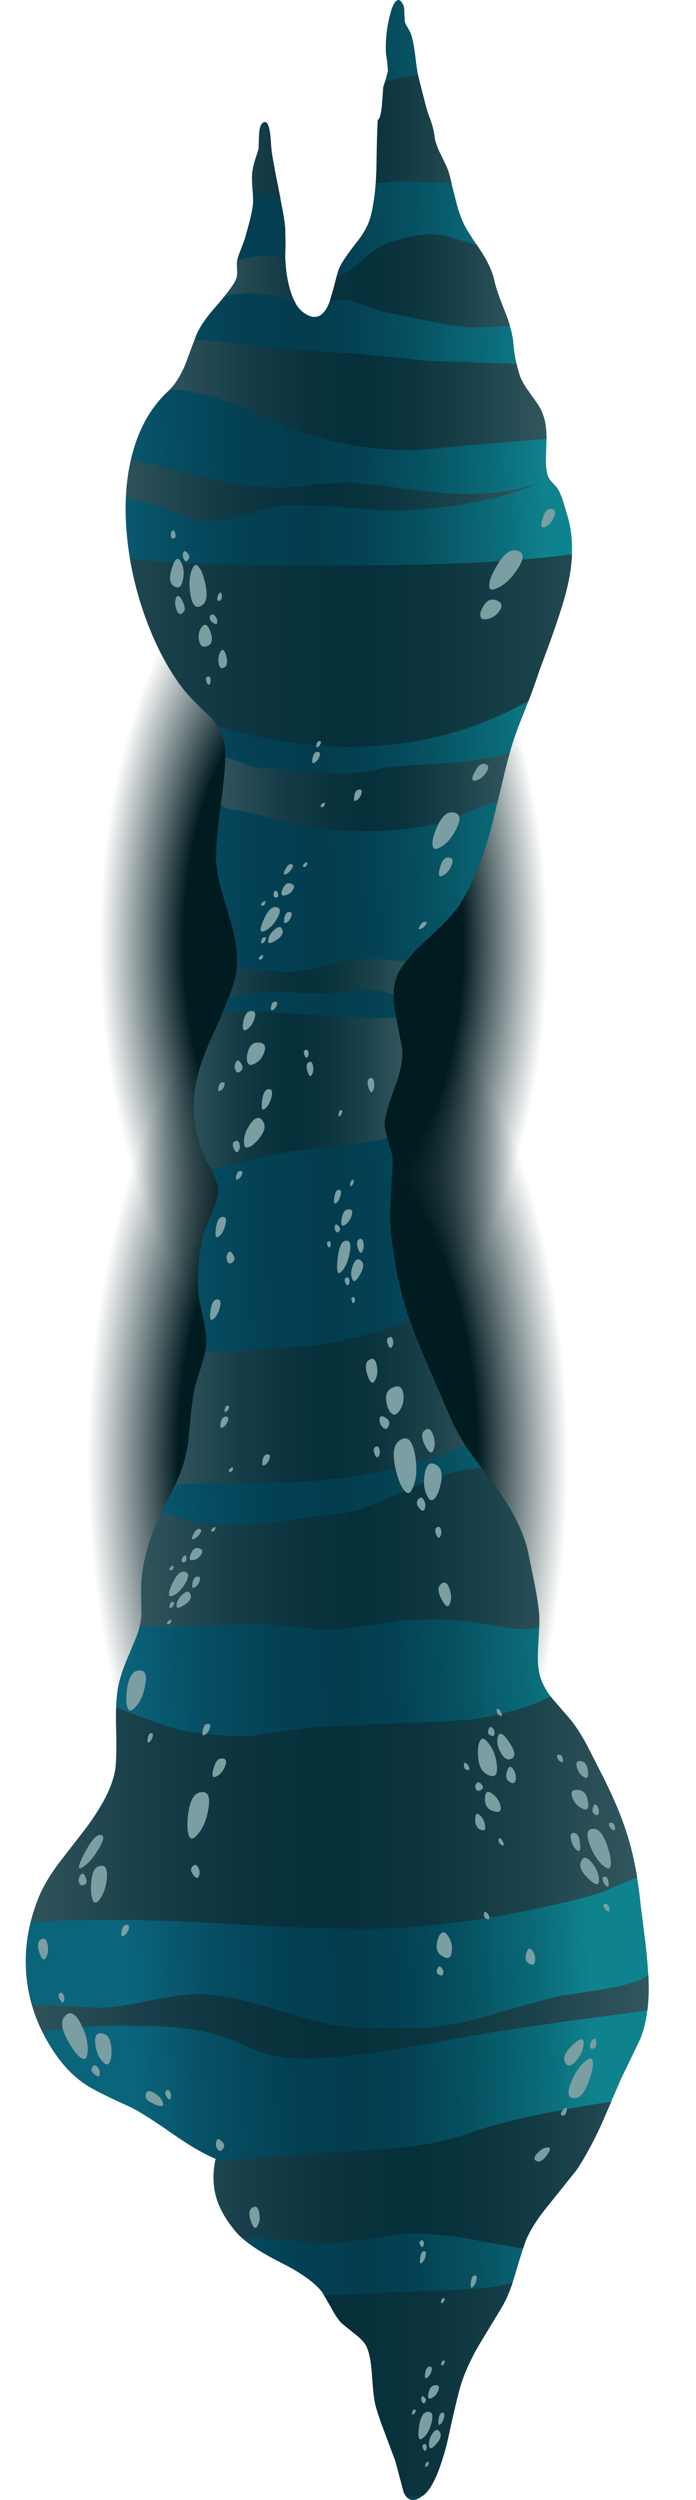 <?xml version="1.0" encoding="UTF-8" standalone="no"?>
<svg xmlns:xlink="http://www.w3.org/1999/xlink" height="876.9px" width="244.35px" xmlns="http://www.w3.org/2000/svg">
  <g transform="matrix(1.0, 0.0, 0.0, 1.0, 0.0, 0.0)">
    <use height="370.7" transform="matrix(1.0, 0.0, 0.0, 1.0, 27.05, 326.55)" width="176.15" xlink:href="#sprite0"/>
    <use height="329.65" transform="matrix(1.0, 0.0, 0.0, 1.0, 31.9, 178.25)" width="177.45" xlink:href="#sprite1"/>
    <use height="876.9" transform="matrix(1.0, 0.0, 0.0, 1.0, 9.05, 0.0)" width="218.65" xlink:href="#shape2"/>
    <use height="876.9" transform="matrix(1.0, 0.0, 0.0, 1.0, 0.0, 0.0)" width="244.35" xlink:href="#sprite2"/>
    <use height="54.25" transform="matrix(1.0, 0.0, 0.0, 1.0, 59.7, 186.0)" width="20.05" xlink:href="#sprite19"/>
    <use height="6.95" transform="matrix(1.0, 0.0, 0.0, 1.0, 168.6, 210.3)" width="7.5" xlink:href="#sprite30"/>
    <use height="5.95" transform="matrix(1.0, 0.0, 0.0, 1.0, 165.8, 267.9)" width="5.6" xlink:href="#sprite31"/>
    <use height="6.55" transform="matrix(1.0, 0.0, 0.0, 1.0, 154.1, 300.8)" width="4.8" xlink:href="#sprite32"/>
    <use height="6.55" transform="matrix(1.0, 0.0, 0.0, 1.0, 74.6, 616.8)" width="4.8" xlink:href="#sprite33"/>
    <use height="6.5" transform="matrix(1.0, 0.0, 0.0, 1.0, 190.1, 178.5)" width="4.8" xlink:href="#sprite34"/>
    <use height="13.85" transform="matrix(1.0, 0.0, 0.0, 1.0, 171.75, 193.0)" width="11.75" xlink:href="#sprite35"/>
    <use height="12.8" transform="matrix(1.0, 0.0, 0.0, 1.0, 151.8, 284.95)" width="9.5" xlink:href="#sprite36"/>
    <use height="14.1" transform="matrix(1.0, 0.0, 0.0, 1.0, 44.35, 585.9)" width="6.85" xlink:href="#sprite37"/>
    <use height="2.65" transform="matrix(1.0, 0.0, 0.0, 1.0, 147.05, 323.3)" width="2.75" xlink:href="#sprite38"/>
    <use height="76.65" transform="matrix(1.0, 0.0, 0.0, 1.0, 90.8, 259.95)" width="36.2" xlink:href="#sprite39"/>
    <use height="186.1" transform="matrix(1.0, 0.0, 0.0, 1.0, 42.55, 493.1)" width="52.2" xlink:href="#sprite54"/>
    <use height="7.85" transform="matrix(1.0, 0.0, 0.0, 1.0, 86.65, 365.7)" width="6.45" xlink:href="#sprite71"/>
    <use height="10.4" transform="matrix(1.0, 0.0, 0.0, 1.0, 85.65, 392.1)" width="7.25" xlink:href="#sprite72"/>
    <use height="4.2" transform="matrix(1.0, 0.0, 0.0, 1.0, 82.4, 372.0)" width="2.75" xlink:href="#sprite73"/>
    <use height="4.2" transform="matrix(1.0, 0.0, 0.0, 1.0, 79.55, 439.0)" width="2.75" xlink:href="#sprite74"/>
    <use height="6.75" transform="matrix(1.0, 0.0, 0.0, 1.0, 85.25, 354.65)" width="4.35" xlink:href="#sprite75"/>
    <use height="4.0" transform="matrix(1.0, 0.0, 0.0, 1.0, 81.75, 400.15)" width="2.45" xlink:href="#sprite76"/>
    <use height="7.2" transform="matrix(1.0, 0.0, 0.0, 1.0, 91.85, 382.05)" width="3.65" xlink:href="#sprite77"/>
    <use height="7.2" transform="matrix(1.0, 0.0, 0.0, 1.0, 73.75, 455.8)" width="3.65" xlink:href="#sprite78"/>
    <use height="7.2" transform="matrix(1.0, 0.0, 0.0, 1.0, 75.65, 426.85)" width="3.7" xlink:href="#sprite79"/>
    <use height="16.3" transform="matrix(1.0, 0.0, 0.0, 1.0, 65.8, 628.6)" width="7.6" xlink:href="#sprite80"/>
    <use height="3.05" transform="matrix(1.0, 0.0, 0.0, 1.0, 95.1, 351.35)" width="2.25" xlink:href="#sprite81"/>
    <use height="3.1" transform="matrix(1.0, 0.0, 0.0, 1.0, 76.65, 379.65)" width="2.25" xlink:href="#sprite82"/>
    <use height="3.05" transform="matrix(1.0, 0.0, 0.0, 1.0, 82.85, 410.75)" width="2.25" xlink:href="#sprite83"/>
    <use height="93.55" transform="matrix(1.0, 0.0, 0.0, 1.0, 153.3, 599.35)" width="34.6" xlink:href="#sprite84"/>
    <use height="79.5" transform="matrix(1.0, 0.0, 0.0, 1.0, 144.65, 785.85)" width="22.75" xlink:href="#sprite99"/>
    <use height="12.95" transform="matrix(1.0, 0.0, 0.0, 1.0, 31.95, 654.45)" width="5.65" xlink:href="#sprite114"/>
    <use height="10.95" transform="matrix(1.0, 0.0, 0.0, 1.0, 33.4, 713.2)" width="5.75" xlink:href="#sprite115"/>
    <use height="4.1" transform="matrix(1.0, 0.0, 0.0, 1.0, 27.6, 657.25)" width="2.8" xlink:href="#sprite116"/>
    <use height="4.2" transform="matrix(1.0, 0.0, 0.0, 1.0, 75.8, 750.3)" width="2.9" xlink:href="#sprite117"/>
    <use height="11.7" transform="matrix(1.0, 0.0, 0.0, 1.0, 27.7, 643.65)" width="8.55" xlink:href="#sprite118"/>
    <use height="3.85" transform="matrix(1.0, 0.0, 0.0, 1.0, 32.15, 724.45)" width="2.9" xlink:href="#sprite119"/>
    <use height="7.35" transform="matrix(1.0, 0.0, 0.0, 1.0, 13.35, 680.0)" width="3.5" xlink:href="#sprite120"/>
    <use height="7.4" transform="matrix(1.0, 0.0, 0.0, 1.0, 87.55, 774.05)" width="3.6" xlink:href="#sprite121"/>
    <use height="5.25" transform="matrix(1.0, 0.0, 0.0, 1.0, 51.1, 733.5)" width="6.2" xlink:href="#sprite122"/>
    <use height="16.05" transform="matrix(1.0, 0.0, 0.0, 1.0, 21.8, 706.15)" width="9.0" xlink:href="#sprite123"/>
    <use height="3.3" transform="matrix(1.0, 0.0, 0.0, 1.0, 51.8, 607.95)" width="1.9" xlink:href="#sprite124"/>
    <use height="3.4" transform="matrix(1.0, 0.0, 0.0, 1.0, 20.55, 699.0)" width="2.05" xlink:href="#sprite125"/>
    <use height="9.3" transform="matrix(1.0, 0.0, 0.0, 1.0, 198.1, 715.3)" width="6.8" xlink:href="#sprite126"/>
    <use height="3.55" transform="matrix(1.0, 0.0, 0.0, 1.0, 207.15, 715.1)" width="2.2" xlink:href="#sprite127"/>
    <use height="4.95" transform="matrix(1.0, 0.0, 0.0, 1.0, 187.65, 753.25)" width="5.45" xlink:href="#sprite128"/>
    <use height="13.9" transform="matrix(1.0, 0.0, 0.0, 1.0, 199.6, 722.05)" width="8.55" xlink:href="#sprite129"/>
    <use height="2.7" transform="matrix(1.0, 0.0, 0.0, 1.0, 196.9, 739.4)" width="2.15" xlink:href="#sprite130"/>
    <use height="3.35" transform="matrix(1.0, 0.0, 0.0, 1.0, 58.0, 733.1)" width="2.05" xlink:href="#sprite131"/>
    <use height="55.0" transform="matrix(1.0, 0.0, 0.0, 1.0, 195.55, 615.5)" width="20.35" xlink:href="#sprite132"/>
    <use height="88.9" transform="matrix(1.0, 0.0, 0.0, 1.0, 106.65, 368.25)" width="24.75" xlink:href="#sprite143"/>
    <use height="9.9" transform="matrix(1.0, 0.0, 0.0, 1.0, 135.55, 486.3)" width="6.15" xlink:href="#sprite158"/>
    <use height="12.85" transform="matrix(1.0, 0.0, 0.0, 1.0, 148.85, 513.35)" width="6.2" xlink:href="#sprite159"/>
    <use height="4.45" transform="matrix(1.0, 0.0, 0.0, 1.0, 133.25, 496.75)" width="3.4" xlink:href="#sprite160"/>
    <use height="8.4" transform="matrix(1.0, 0.0, 0.0, 1.0, 128.45, 476.65)" width="4.0" xlink:href="#sprite161"/>
    <use height="4.6" transform="matrix(1.0, 0.0, 0.0, 1.0, 146.35, 525.3)" width="3.0" xlink:href="#sprite162"/>
    <use height="4.6" transform="matrix(1.0, 0.0, 0.0, 1.0, 67.1, 654.1)" width="3.0" xlink:href="#sprite163"/>
    <use height="8.3" transform="matrix(1.0, 0.0, 0.0, 1.0, 148.2, 501.2)" width="4.4" xlink:href="#sprite164"/>
    <use height="8.3" transform="matrix(1.0, 0.0, 0.0, 1.0, 153.95, 555.1)" width="4.4" xlink:href="#sprite165"/>
    <use height="19.15" transform="matrix(1.0, 0.0, 0.0, 1.0, 138.25, 504.55)" width="7.9" xlink:href="#sprite166"/>
    <use height="3.85" transform="matrix(1.0, 0.0, 0.0, 1.0, 135.9, 468.95)" width="2.15" xlink:href="#sprite167"/>
    <use height="3.85" transform="matrix(1.0, 0.0, 0.0, 1.0, 131.2, 507.35)" width="2.15" xlink:href="#sprite168"/>
    <use height="3.85" transform="matrix(1.0, 0.0, 0.0, 1.0, 152.8, 535.55)" width="2.15" xlink:href="#sprite169"/>
  </g>
  <defs>
    <g id="sprite0" transform="matrix(1.0, 0.0, 0.0, 1.0, 0.0, 0.0)">
      <use height="370.7" transform="matrix(1.0, 0.0, 0.0, 1.0, 0.0, 0.0)" width="176.15" xlink:href="#shape0"/>
    </g>
    <g id="shape0" transform="matrix(1.0, 0.0, 0.0, 1.0, 0.0, 0.0)">
      <path d="M176.15 191.65 Q176.15 230.55 169.35 264.25 162.85 296.65 150.75 320.85 138.85 344.75 123.05 357.6 106.95 370.7 88.9 370.7 70.8 370.7 54.5 357.6 38.4 344.7 26.2 320.85 13.8 296.6 7.05 264.25 0.0 230.45 0.0 191.65 0.0 152.65 6.9 117.05 13.6 82.65 25.8 56.15 37.95 29.6 53.75 15.05 70.15 0.0 88.05 0.0 105.95 0.0 122.35 15.05 138.15 29.6 150.35 56.15 162.55 82.65 169.25 117.05 176.15 152.65 176.15 191.65" fill="url(#gradient0)" fill-rule="evenodd" stroke="none"/>
    </g>
    <radialGradient cx="0" cy="0" gradientTransform="matrix(0.103, 0.0, 0.0, -0.216, 88.05, 185.35)" gradientUnits="userSpaceOnUse" id="gradient0" r="819.2" spreadMethod="pad">
      <stop offset="0.624" stop-color="#011c21"/>
      <stop offset="1.0" stop-color="#011c21" stop-opacity="0.0"/>
    </radialGradient>
    <g id="sprite1" transform="matrix(1.0, 0.0, 0.0, 1.0, 0.0, 0.0)">
      <use height="329.65" transform="matrix(1.0, 0.0, 0.0, 1.0, 0.0, 0.0)" width="177.45" xlink:href="#shape1"/>
    </g>
    <g id="shape1" transform="matrix(1.0, 0.0, 0.0, 1.0, 0.0, 0.0)">
      <path d="M173.8 64.55 Q179.25 102.65 176.6 144.3 174.1 183.2 164.95 218.25 156.05 252.1 142.2 277.75 128.35 303.4 111.65 316.85 94.35 330.75 76.45 329.55 58.6 328.35 43.25 312.2 28.4 296.6 17.95 269.3 7.45 242.0 3.0 207.25 -1.65 171.25 0.85 132.35 3.3 93.85 12.35 59.15 21.05 25.6 34.65 0.0 L156.5 0.0 Q168.5 27.7 173.8 64.55" fill="url(#gradient1)" fill-rule="evenodd" stroke="none"/>
    </g>
    <radialGradient cx="0" cy="0" gradientTransform="matrix(0.096, 0.0, 0.0, -0.186, 81.7, 152.8)" gradientUnits="userSpaceOnUse" id="gradient1" r="819.2" spreadMethod="pad">
      <stop offset="0.624" stop-color="#011c21"/>
      <stop offset="1.0" stop-color="#011c21" stop-opacity="0.0"/>
    </radialGradient>
    <g id="shape2" transform="matrix(1.0, 0.0, 0.0, 1.0, -9.05, 0.0)">
      <path d="M163.8 80.35 Q165.6 83.35 169.5 89.15 172.7 94.4 173.6 98.75 174.25 101.85 177.2 109.2 179.8 115.7 180.2 120.0 180.65 126.15 182.4 131.55 183.2 134.0 185.3 136.9 L188.85 141.9 Q190.65 144.7 191.35 148.1 191.85 150.7 191.85 154.75 L191.65 161.0 Q191.6 164.95 192.45 167.1 192.8 168.1 193.85 169.15 L195.55 171.05 Q196.7 172.75 197.65 175.65 L199.1 180.5 Q202.75 192.25 198.65 207.85 196.3 216.85 189.7 234.15 186.5 243.75 182.65 253.2 179.9 260.0 177.45 269.55 L173.5 286.2 Q168.6 306.65 160.9 318.0 158.3 321.85 150.25 329.2 142.7 336.15 140.25 340.4 137.3 345.55 138.55 353.85 139.25 358.5 141.1 367.5 141.7 373.2 138.6 381.3 135.15 390.25 135.0 394.2 134.95 396.4 136.45 400.9 137.95 405.45 137.9 407.9 L137.2 419.7 Q136.75 426.45 137.2 431.6 138.6 447.0 143.15 461.15 145.4 468.0 150.1 478.8 L157.65 496.25 Q160.05 502.15 164.55 508.8 L172.9 520.05 Q183.4 534.05 185.55 545.4 L187.6 555.45 Q188.8 561.5 189.2 565.6 189.5 568.5 189.0 576.5 188.5 583.45 189.4 587.2 190.4 591.4 193.9 595.85 L200.3 603.25 Q203.25 606.95 206.1 612.3 L211.0 621.9 Q217.35 634.3 220.35 644.15 223.5 654.4 224.9 667.9 L226.6 681.5 Q227.6 690.15 227.7 696.05 227.85 707.7 224.85 715.05 L221.5 722.05 218.1 729.05 210.95 745.5 Q206.7 754.7 202.4 761.15 L192.75 773.2 Q186.75 780.45 184.5 786.1 183.7 788.2 180.85 797.8 178.8 804.8 176.15 809.3 L168.0 822.75 Q163.55 830.5 161.6 837.05 160.3 841.4 156.85 857.2 153.1 871.6 148.85 875.1 143.85 879.15 141.7 874.2 L138.8 863.3 135.25 853.8 Q132.9 847.7 131.85 843.85 131.1 841.2 130.6 833.25 130.15 826.3 128.65 823.05 127.65 821.0 124.55 818.65 L119.85 814.85 Q118.0 812.85 116.25 809.45 L113.1 804.05 Q109.35 799.05 98.4 793.55 87.0 787.8 82.8 782.85 77.65 776.75 75.9 770.75 74.1 764.45 75.7 757.25 69.75 754.85 60.7 748.55 50.6 741.5 46.1 739.25 35.55 734.5 31.4 732.05 24.8 728.1 19.8 721.0 10.95 708.45 9.35 694.0 7.8 679.65 13.65 665.35 15.7 660.35 20.25 654.05 L28.75 643.1 Q39.45 629.35 40.55 619.9 41.0 615.85 40.75 605.85 40.5 596.9 41.45 591.85 42.2 587.85 44.3 582.75 L47.95 574.0 Q49.4 570.1 49.65 566.65 L49.55 558.95 Q49.3 549.75 52.95 539.5 55.25 532.95 61.15 521.55 64.95 514.2 66.15 505.1 67.0 494.5 68.1 488.05 68.5 485.85 70.55 479.55 72.3 474.3 72.4 470.9 72.55 467.65 71.2 461.75 69.65 455.2 69.5 452.6 68.95 442.55 71.45 432.75 71.8 431.4 74.75 424.6 76.9 419.65 76.55 416.65 76.25 414.2 73.65 409.35 70.65 403.8 70.1 401.85 67.45 392.95 68.1 384.75 68.75 375.95 74.55 363.3 81.3 348.5 82.65 342.6 84.5 334.55 80.5 321.6 L77.4 311.25 Q75.85 305.35 75.85 300.75 75.85 294.7 77.55 281.9 79.25 269.55 79.1 263.3 78.9 257.0 73.65 251.25 67.0 245.15 64.15 241.45 56.75 231.85 51.5 217.85 46.15 203.55 44.65 188.8 43.0 172.85 46.25 160.0 49.85 145.7 59.05 137.2 62.3 134.2 64.9 128.25 L68.7 118.05 Q70.35 113.75 75.2 108.2 80.8 101.8 82.45 98.8 83.3 97.3 83.25 95.7 L83.15 92.4 Q83.25 90.65 84.35 88.05 L85.95 83.8 87.55 77.95 Q88.45 74.4 88.75 72.05 89.0 70.25 88.65 66.6 88.35 62.8 88.5 61.0 88.7 58.9 89.4 56.55 L90.75 52.35 90.95 47.4 Q91.05 43.85 92.4 43.0 94.7 41.5 95.15 51.15 95.3 53.4 95.9 56.5 L96.85 61.75 98.7 71.0 Q99.9 76.8 100.15 80.35 L100.25 85.1 100.15 89.8 Q100.15 95.35 101.5 100.55 103.25 107.3 106.65 109.7 112.5 113.85 115.55 106.25 116.4 104.05 117.5 99.55 118.55 95.25 119.05 94.1 120.5 90.95 125.05 85.2 128.95 80.35 130.05 76.15 131.8 69.75 132.15 59.3 132.3 47.55 132.6 42.1 133.6 41.7 134.05 37.15 L134.55 30.5 135.45 27.7 136.2 24.85 135.95 21.8 135.5 18.75 Q135.3 15.35 135.75 11.4 136.25 7.45 137.2 4.15 138.0 1.35 139.05 0.4 140.4 -0.85 141.6 1.8 142.0 2.75 141.95 4.75 L142.15 7.7 Q142.35 8.45 143.1 9.6 L144.1 11.45 Q145.15 14.2 145.8 19.65 146.5 25.75 147.15 28.1 L148.85 34.75 Q149.85 38.85 150.85 41.4 152.1 44.6 152.5 47.8 152.85 50.55 154.75 54.3 157.05 58.9 157.55 60.55 L160.1 70.6 Q161.55 76.45 163.8 80.35" fill="url(#gradient2)" fill-rule="evenodd" stroke="none"/>
    </g>
    <linearGradient gradientTransform="matrix(-0.099, 0.003, 0.003, 0.099, 118.85, 439.1)" gradientUnits="userSpaceOnUse" id="gradient2" spreadMethod="pad" x1="-819.2" x2="819.2">
      <stop offset="0.0" stop-color="#0f838d"/>
      <stop offset="0.106" stop-color="#0b6c7a"/>
      <stop offset="0.267" stop-color="#065262"/>
      <stop offset="0.408" stop-color="#044154"/>
      <stop offset="0.514" stop-color="#043c4f"/>
      <stop offset="0.651" stop-color="#044054"/>
      <stop offset="0.816" stop-color="#064d62"/>
      <stop offset="0.988" stop-color="#0a637a"/>
      <stop offset="1.0" stop-color="#0a657b"/>
    </linearGradient>
    <g id="sprite2" transform="matrix(1.0, 0.0, 0.0, 1.0, 0.05, 0.0)">
      <clipPath id="clipPath0" transform="matrix(1.0, 0.0, 0.0, 1.0, 0.05, 0.0)">
        <use height="876.9" transform="matrix(1.0, 0.0, 0.0, 1.0, 9.0, 0.0)" width="218.65" xlink:href="#shape3"/>
      </clipPath>
      <g clip-path="url(#clipPath0)">
        <use height="850.85" transform="matrix(1.0, 0.0, 0.0, 1.0, -0.05, 25.05)" width="244.35" xlink:href="#sprite3"/>
      </g>
    </g>
    <g id="shape3" transform="matrix(1.0, 0.0, 0.0, 1.0, -9.0, 0.0)">
      <path d="M163.75 80.35 L169.45 89.15 Q172.65 94.4 173.55 98.75 174.2 101.85 177.15 109.2 179.75 115.7 180.15 120.0 180.6 126.15 182.35 131.55 183.15 134.0 185.25 136.9 L188.8 141.9 Q190.6 144.7 191.3 148.1 191.8 150.7 191.8 154.75 L191.6 161.0 Q191.55 164.95 192.4 167.1 192.75 168.1 193.8 169.15 L195.5 171.05 Q196.65 172.75 197.6 175.65 L199.05 180.5 Q202.7 192.25 198.6 207.85 196.25 216.85 189.65 234.15 186.45 243.75 182.6 253.2 179.85 260.0 177.4 269.55 L173.45 286.2 Q168.55 306.65 160.85 318.0 158.25 321.85 150.2 329.2 142.65 336.15 140.2 340.4 137.25 345.55 138.5 353.85 139.2 358.5 141.05 367.5 141.65 373.2 138.55 381.3 135.1 390.25 134.95 394.2 134.9 396.4 136.4 400.9 137.9 405.45 137.85 407.9 L137.15 419.7 Q136.7 426.45 137.15 431.6 138.55 447.0 143.1 461.15 145.35 468.0 150.05 478.8 L157.6 496.25 Q160.0 502.15 164.5 508.8 L172.85 520.05 Q183.35 534.05 185.5 545.4 L187.55 555.45 Q188.75 561.5 189.15 565.6 189.45 568.5 188.95 576.5 188.45 583.45 189.35 587.2 190.35 591.4 193.85 595.85 L200.25 603.25 Q203.2 606.95 206.05 612.3 L210.95 621.9 Q217.3 634.3 220.3 644.15 223.45 654.4 224.85 667.9 L226.55 681.5 Q227.55 690.15 227.65 696.05 227.8 707.7 224.8 715.05 L221.45 722.05 218.05 729.05 210.9 745.5 Q206.65 754.7 202.35 761.15 L192.7 773.2 Q186.7 780.45 184.45 786.1 183.65 788.2 180.8 797.8 178.75 804.8 176.1 809.3 L167.95 822.75 Q163.5 830.5 161.55 837.05 160.25 841.4 156.8 857.2 153.05 871.6 148.8 875.1 143.8 879.15 141.65 874.2 L138.75 863.3 135.2 853.8 Q132.85 847.7 131.8 843.85 131.05 841.2 130.55 833.25 130.1 826.3 128.6 823.05 127.6 821.0 124.5 818.65 L119.8 814.85 Q117.95 812.85 116.2 809.45 L113.05 804.05 Q109.3 799.05 98.35 793.55 86.95 787.8 82.75 782.85 77.6 776.75 75.85 770.75 74.05 764.45 75.65 757.25 69.7 754.85 60.65 748.55 50.55 741.5 46.05 739.25 35.5 734.5 31.35 732.05 24.75 728.1 19.75 721.0 10.9 708.45 9.3 694.0 7.75 679.65 13.6 665.35 15.65 660.35 20.2 654.05 L28.7 643.1 Q39.4 629.35 40.5 619.9 40.95 615.85 40.7 605.85 40.45 596.9 41.4 591.85 42.15 587.85 44.25 582.75 L47.9 574.0 Q49.35 570.1 49.6 566.65 L49.5 558.95 Q49.25 549.75 52.9 539.5 55.2 532.95 61.1 521.55 64.9 514.2 66.1 505.1 66.95 494.5 68.05 488.05 68.45 485.85 70.5 479.55 72.25 474.3 72.35 470.9 72.5 467.65 71.15 461.75 69.6 455.2 69.45 452.6 68.9 442.55 71.4 432.75 71.75 431.4 74.7 424.6 76.85 419.65 76.5 416.65 76.2 414.2 73.6 409.35 70.6 403.8 70.05 401.85 67.4 392.95 68.05 384.75 68.7 375.95 74.5 363.3 81.25 348.5 82.6 342.6 84.45 334.55 80.45 321.6 L77.35 311.25 Q75.8 305.35 75.8 300.75 75.8 294.7 77.5 281.9 79.2 269.55 79.05 263.3 78.85 257.0 73.6 251.25 66.95 245.15 64.1 241.45 56.7 231.85 51.45 217.85 46.1 203.55 44.6 188.8 42.95 172.85 46.2 160.0 49.8 145.7 59.0 137.2 62.25 134.2 64.85 128.25 L68.65 118.05 Q70.3 113.75 75.15 108.2 80.75 101.8 82.4 98.8 83.25 97.3 83.2 95.7 L83.1 92.4 Q83.2 90.65 84.3 88.05 L85.9 83.8 87.5 77.95 Q88.4 74.4 88.7 72.05 88.95 70.25 88.6 66.6 88.3 62.8 88.45 61.0 88.65 58.9 89.35 56.55 L90.7 52.35 90.9 47.4 Q91.0 43.85 92.35 43.0 94.65 41.5 95.1 51.15 95.25 53.4 95.85 56.5 L96.8 61.75 98.65 71.0 Q99.85 76.8 100.1 80.35 L100.2 85.1 100.1 89.8 Q100.1 95.35 101.45 100.55 103.2 107.3 106.6 109.7 112.45 113.85 115.5 106.25 L117.45 99.55 Q118.5 95.25 119.0 94.1 120.45 90.95 125.0 85.2 128.9 80.35 130.0 76.15 131.75 69.75 132.1 59.3 132.25 47.55 132.55 42.1 133.55 41.7 134.0 37.15 L134.5 30.5 135.4 27.7 136.15 24.85 135.9 21.8 135.45 18.75 Q135.25 15.35 135.7 11.4 136.2 7.45 137.15 4.15 137.95 1.35 139.0 0.4 140.35 -0.85 141.55 1.8 141.95 2.75 141.9 4.75 L142.1 7.7 Q142.3 8.45 143.05 9.6 L144.05 11.45 Q145.1 14.2 145.75 19.65 146.45 25.75 147.1 28.1 L148.8 34.75 Q149.8 38.85 150.8 41.4 152.05 44.6 152.45 47.8 152.8 50.55 154.7 54.3 157.0 58.9 157.5 60.55 L160.05 70.6 Q161.5 76.45 163.75 80.35" fill="#ff0000" fill-rule="evenodd" stroke="none"/>
    </g>
    <g id="sprite3" transform="matrix(1.0, 0.0, 0.0, 1.0, 0.05, 0.0)">
      <use height="850.85" transform="matrix(1.0, 0.0, 0.0, 1.0, -0.05, 0.0)" width="244.35" xlink:href="#sprite4"/>
    </g>
    <g id="sprite4" transform="matrix(1.0, 0.0, 0.0, 1.0, 0.05, 0.0)">
      <use height="70.65" transform="matrix(1.0, 0.0, 0.0, 1.0, 42.35, 166.2)" width="173.15" xlink:href="#sprite5"/>
      <use height="28.95" transform="matrix(1.0, 0.0, 0.0, 1.0, 73.1, 237.55)" width="110.15" xlink:href="#sprite6"/>
      <use height="55.15" transform="matrix(1.0, 0.0, 0.0, 1.0, 63.15, 329.7)" width="81.55" xlink:href="#sprite7"/>
      <use height="38.65" transform="matrix(1.0, 0.0, 0.0, 1.0, 52.35, 94.2)" width="144.85" xlink:href="#sprite8"/>
      <use height="21.55" transform="matrix(1.0, 0.0, 0.0, 1.0, 35.75, 136.45)" width="155.55" xlink:href="#sprite9"/>
      <use height="32.85" transform="matrix(1.0, 0.0, 0.0, 1.0, 71.15, 57.1)" width="114.55" xlink:href="#sprite10"/>
      <use height="44.8" transform="matrix(1.0, 0.0, 0.0, 1.0, 64.15, 0.0)" width="109.3" xlink:href="#sprite11"/>
      <use height="69.95" transform="matrix(1.0, 0.0, 0.0, 1.0, 57.15, 425.55)" width="118.5" xlink:href="#sprite12"/>
      <use height="19.4" transform="matrix(1.0, 0.0, 0.0, 1.0, 67.3, 311.15)" width="79.65" xlink:href="#sprite13"/>
      <use height="33.2" transform="matrix(1.0, 0.0, 0.0, 1.0, -0.05, 663.8)" width="235.9" xlink:href="#sprite14"/>
      <use height="58.8" transform="matrix(1.0, 0.0, 0.0, 1.0, 44.35, 487.85)" width="160.25" xlink:href="#sprite15"/>
      <use height="53.5" transform="matrix(1.0, 0.0, 0.0, 1.0, 43.0, 710.45)" width="201.3" xlink:href="#sprite16"/>
      <use height="82.3" transform="matrix(1.0, 0.0, 0.0, 1.0, 0.5, 569.2)" width="231.2" xlink:href="#sprite17"/>
      <use height="82.35" transform="matrix(1.0, 0.0, 0.0, 1.0, 5.85, 768.5)" width="231.15" xlink:href="#sprite18"/>
    </g>
    <g id="sprite5" transform="matrix(1.0, 0.0, 0.0, 1.0, 0.0, 0.0)">
      <use height="70.65" transform="matrix(1.0, 0.0, 0.0, 1.0, 0.0, 0.0)" width="173.15" xlink:href="#shape4"/>
    </g>
    <g id="shape4" transform="matrix(1.0, 0.0, 0.0, 1.0, 0.0, 0.0)">
      <path d="M167.7 21.5 Q159.8 44.5 147.65 51.95 107.35 76.65 57.1 68.75 41.4 66.25 26.6 60.85 19.15 58.1 14.9 55.9 L0.0 3.55 Q0.65 5.1 23.25 6.2 45.75 7.3 75.15 7.2 151.35 6.95 173.15 0.0 171.65 10.0 167.7 21.5" fill="url(#gradient3)" fill-rule="evenodd" stroke="none"/>
    </g>
    <linearGradient gradientTransform="matrix(-0.135, 0.0, 0.0, 0.135, 80.25, 35.3)" gradientUnits="userSpaceOnUse" id="gradient3" spreadMethod="pad" x1="-819.2" x2="819.2">
      <stop offset="0.0" stop-color="#385a62"/>
      <stop offset="0.02" stop-color="#355860"/>
      <stop offset="0.204" stop-color="#1b424b"/>
      <stop offset="0.369" stop-color="#0b343e"/>
      <stop offset="0.498" stop-color="#052f39"/>
      <stop offset="0.627" stop-color="#0a333d"/>
      <stop offset="0.784" stop-color="#183f49"/>
      <stop offset="0.957" stop-color="#30535b"/>
      <stop offset="1.0" stop-color="#375961"/>
    </linearGradient>
    <g id="sprite6" transform="matrix(1.0, 0.0, 0.0, 1.0, 0.0, 0.0)">
      <use height="28.95" transform="matrix(1.0, 0.0, 0.0, 1.0, 0.0, 0.0)" width="110.15" xlink:href="#shape5"/>
    </g>
    <g id="shape5" transform="matrix(1.0, 0.0, 0.0, 1.0, 0.0, 0.0)">
      <path d="M89.1 23.2 Q83.05 25.85 78.9 26.7 68.25 28.85 54.3 28.95 40.25 28.95 28.15 26.05 L20.3 23.9 12.45 22.0 7.35 21.2 Q4.85 20.55 3.25 18.45 0.85 15.35 0.15 10.0 -0.7 3.7 3.45 3.15 L4.05 3.1 Q6.6 3.0 9.55 4.05 L14.75 6.0 Q16.95 6.7 20.4 6.95 L26.2 7.35 46.45 8.75 Q53.15 8.75 59.55 7.2 64.35 6.05 74.75 5.65 L89.45 4.65 99.9 2.95 Q104.95 1.95 110.15 0.0 108.15 2.7 109.15 8.4 110.15 14.05 108.7 16.0 107.75 17.25 104.15 18.1 L99.1 19.2 Q96.4 20.05 89.1 23.2" fill="url(#gradient4)" fill-rule="evenodd" stroke="none"/>
    </g>
    <linearGradient gradientTransform="matrix(-0.067, 0.0, 0.0, 0.067, 55.05, 14.45)" gradientUnits="userSpaceOnUse" id="gradient4" spreadMethod="pad" x1="-819.2" x2="819.2">
      <stop offset="0.0" stop-color="#385a62"/>
      <stop offset="0.02" stop-color="#355860"/>
      <stop offset="0.204" stop-color="#1b424b"/>
      <stop offset="0.369" stop-color="#0b343e"/>
      <stop offset="0.498" stop-color="#052f39"/>
      <stop offset="0.627" stop-color="#0a333d"/>
      <stop offset="0.784" stop-color="#183f49"/>
      <stop offset="0.957" stop-color="#30535b"/>
      <stop offset="1.0" stop-color="#375961"/>
    </linearGradient>
    <g id="sprite7" transform="matrix(1.0, 0.0, 0.0, 1.0, 0.0, 0.0)">
      <use height="55.15" transform="matrix(1.0, 0.0, 0.0, 1.0, 0.0, 0.0)" width="81.55" xlink:href="#shape6"/>
    </g>
    <g id="shape6" transform="matrix(1.0, 0.0, 0.0, 1.0, 0.0, 0.0)">
      <path d="M49.1 1.3 L66.3 2.45 73.9 2.25 81.55 2.05 Q80.35 2.05 79.7 14.6 L79.25 28.7 Q79.1 35.9 77.7 39.2 75.65 44.1 69.95 45.25 L57.0 47.15 43.95 48.4 Q37.8 49.1 29.9 50.9 L16.0 54.35 Q9.7 55.95 8.05 54.35 7.1 53.5 5.0 46.4 2.35 37.3 1.45 32.45 0.55 27.75 0.2 22.45 -0.3 15.3 0.55 10.35 1.95 2.0 13.45 0.4 L23.25 0.05 31.8 0.35 49.1 1.3" fill="url(#gradient5)" fill-rule="evenodd" stroke="none"/>
    </g>
    <linearGradient gradientTransform="matrix(-0.05, 0.0, 0.0, 0.05, 40.75, 27.65)" gradientUnits="userSpaceOnUse" id="gradient5" spreadMethod="pad" x1="-819.2" x2="819.2">
      <stop offset="0.0" stop-color="#385a62"/>
      <stop offset="0.02" stop-color="#355860"/>
      <stop offset="0.204" stop-color="#1b424b"/>
      <stop offset="0.369" stop-color="#0b343e"/>
      <stop offset="0.498" stop-color="#052f39"/>
      <stop offset="0.627" stop-color="#0a333d"/>
      <stop offset="0.784" stop-color="#183f49"/>
      <stop offset="0.957" stop-color="#30535b"/>
      <stop offset="1.0" stop-color="#375961"/>
    </linearGradient>
    <g id="sprite8" transform="matrix(1.0, 0.0, 0.0, 1.0, 0.0, 0.0)">
      <use height="38.65" transform="matrix(1.0, 0.0, 0.0, 1.0, 0.0, 0.0)" width="144.85" xlink:href="#shape7"/>
    </g>
    <g id="shape7" transform="matrix(1.0, 0.0, 0.0, 1.0, 0.0, 0.0)">
      <path d="M129.35 8.35 L134.1 7.65 138.85 7.4 142.45 20.75 Q144.3 28.4 144.85 34.25 L121.0 36.2 93.85 38.65 Q66.55 39.05 42.05 27.8 29.25 21.95 21.55 19.7 9.55 16.25 0.0 17.75 L1.5 14.25 Q4.0 8.5 5.55 5.8 8.05 1.35 13.4 0.35 16.85 -0.35 23.4 0.4 L39.25 2.3 55.15 3.75 Q74.35 4.65 97.5 7.35 L129.35 8.35" fill="url(#gradient6)" fill-rule="evenodd" stroke="none"/>
    </g>
    <linearGradient gradientTransform="matrix(-0.088, 0.0, 0.0, 0.088, 72.4, 19.3)" gradientUnits="userSpaceOnUse" id="gradient6" spreadMethod="pad" x1="-819.2" x2="819.2">
      <stop offset="0.0" stop-color="#385a62"/>
      <stop offset="0.02" stop-color="#355860"/>
      <stop offset="0.204" stop-color="#1b424b"/>
      <stop offset="0.369" stop-color="#0b343e"/>
      <stop offset="0.498" stop-color="#052f39"/>
      <stop offset="0.627" stop-color="#0a333d"/>
      <stop offset="0.784" stop-color="#183f49"/>
      <stop offset="0.957" stop-color="#30535b"/>
      <stop offset="1.0" stop-color="#375961"/>
    </linearGradient>
    <g id="sprite9" transform="matrix(1.0, 0.0, 0.0, 1.0, 0.0, 0.05)">
      <use height="21.55" transform="matrix(1.0, 0.0, 0.0, 1.0, 0.0, -0.05)" width="155.55" xlink:href="#shape8"/>
    </g>
    <g id="shape8" transform="matrix(1.0, 0.0, 0.0, 1.0, 0.0, 0.05)">
      <path d="M125.0 11.65 Q142.95 12.2 155.55 7.0 142.1 13.05 124.65 15.7 111.6 17.65 97.95 17.5 L81.2 16.0 64.55 15.5 Q62.35 15.7 50.3 19.05 39.75 21.95 36.05 21.4 32.55 20.9 26.85 18.7 20.25 16.1 17.75 15.5 10.2 13.65 6.95 12.35 -0.7 9.25 0.05 5.5 0.35 3.9 2.45 2.0 5.65 -0.85 13.2 0.3 L25.0 3.15 Q41.65 7.5 49.65 8.6 62.55 10.4 74.7 8.4 L87.25 7.65 99.5 8.95 Q116.6 11.45 125.0 11.65" fill="url(#gradient7)" fill-rule="evenodd" stroke="none"/>
    </g>
    <linearGradient gradientTransform="matrix(-0.095, 0.0, 0.0, 0.095, 77.75, 10.75)" gradientUnits="userSpaceOnUse" id="gradient7" spreadMethod="pad" x1="-819.2" x2="819.2">
      <stop offset="0.0" stop-color="#385a62"/>
      <stop offset="0.02" stop-color="#355860"/>
      <stop offset="0.204" stop-color="#1b424b"/>
      <stop offset="0.369" stop-color="#0b343e"/>
      <stop offset="0.498" stop-color="#052f39"/>
      <stop offset="0.627" stop-color="#0a333d"/>
      <stop offset="0.784" stop-color="#183f49"/>
      <stop offset="0.957" stop-color="#30535b"/>
      <stop offset="1.0" stop-color="#375961"/>
    </linearGradient>
    <g id="sprite10" transform="matrix(1.0, 0.0, 0.0, 1.0, -0.05, 0.0)">
      <use height="32.85" transform="matrix(1.0, 0.0, 0.0, 1.0, 0.05, 0.0)" width="114.55" xlink:href="#shape9"/>
    </g>
    <g id="shape9" transform="matrix(1.0, 0.0, 0.0, 1.0, -0.05, 0.0)">
      <path d="M110.6 16.4 L113.0 21.65 Q114.3 24.6 114.55 26.3 115.15 30.95 108.25 32.1 L95.2 32.75 Q88.5 32.45 82.2 31.05 L64.1 27.3 Q61.85 26.85 57.1 25.1 52.55 23.4 50.2 23.0 L44.35 23.45 38.7 24.8 34.4 24.9 30.2 23.3 Q23.8 20.55 15.75 20.8 7.95 21.0 1.25 23.85 L1.25 23.4 0.35 19.1 Q-0.3 16.65 0.45 15.1 1.1 13.75 3.65 12.5 L7.55 10.9 Q19.2 6.4 25.2 7.8 26.35 8.05 36.45 12.85 43.55 16.15 48.2 14.55 50.95 13.6 55.95 9.1 61.0 4.55 64.2 3.4 74.8 -0.4 81.7 0.05 84.55 0.25 89.5 1.8 94.9 3.5 97.3 3.8 L103.05 4.45 Q106.4 4.85 108.6 5.5 L109.1 11.05 Q109.5 13.75 110.6 16.4" fill="url(#gradient8)" fill-rule="evenodd" stroke="none"/>
    </g>
    <linearGradient gradientTransform="matrix(-0.07, 0.0, 0.0, 0.07, 57.3, 16.4)" gradientUnits="userSpaceOnUse" id="gradient8" spreadMethod="pad" x1="-819.2" x2="819.2">
      <stop offset="0.0" stop-color="#385a62"/>
      <stop offset="0.02" stop-color="#355860"/>
      <stop offset="0.204" stop-color="#1b424b"/>
      <stop offset="0.369" stop-color="#0b343e"/>
      <stop offset="0.498" stop-color="#052f39"/>
      <stop offset="0.627" stop-color="#0a333d"/>
      <stop offset="0.784" stop-color="#183f49"/>
      <stop offset="0.957" stop-color="#30535b"/>
      <stop offset="1.0" stop-color="#375961"/>
    </linearGradient>
    <g id="sprite11" transform="matrix(1.0, 0.0, 0.0, 1.0, -0.15, 0.0)">
      <use height="44.8" transform="matrix(1.0, 0.0, 0.0, 1.0, 0.15, 0.0)" width="109.3" xlink:href="#shape10"/>
    </g>
    <g id="shape10" transform="matrix(1.0, 0.0, 0.0, 1.0, -0.15, 0.0)">
      <path d="M95.2 0.1 Q95.85 6.5 101.4 15.45 107.75 25.65 109.0 30.1 111.2 37.85 102.35 39.15 L94.55 39.35 87.65 38.9 75.75 38.6 63.8 39.5 46.4 43.7 Q35.4 46.05 29.3 43.4 22.9 40.65 14.85 40.9 7.05 41.1 0.35 43.95 L0.35 43.5 Q0.1 35.45 0.2 35.15 0.85 31.7 5.55 29.2 7.55 28.1 14.1 26.15 19.6 24.45 22.25 22.35 L27.55 17.65 Q30.75 14.8 33.4 13.5 39.85 10.4 49.3 8.05 55.1 6.6 65.8 4.65 L80.45 1.45 Q89.2 -0.35 95.2 0.1" fill="url(#gradient9)" fill-rule="evenodd" stroke="none"/>
    </g>
    <linearGradient gradientTransform="matrix(-0.067, 0.0, 0.0, 0.067, 54.7, 22.4)" gradientUnits="userSpaceOnUse" id="gradient9" spreadMethod="pad" x1="-819.2" x2="819.2">
      <stop offset="0.0" stop-color="#385a62"/>
      <stop offset="0.02" stop-color="#355860"/>
      <stop offset="0.204" stop-color="#1b424b"/>
      <stop offset="0.369" stop-color="#0b343e"/>
      <stop offset="0.498" stop-color="#052f39"/>
      <stop offset="0.627" stop-color="#0a333d"/>
      <stop offset="0.784" stop-color="#183f49"/>
      <stop offset="0.957" stop-color="#30535b"/>
      <stop offset="1.0" stop-color="#375961"/>
    </linearGradient>
    <g id="sprite12" transform="matrix(1.0, 0.0, 0.0, 1.0, 0.0, 0.0)">
      <use height="69.95" transform="matrix(1.0, 0.0, 0.0, 1.0, 0.0, 0.0)" width="118.5" xlink:href="#shape11"/>
    </g>
    <g id="shape11" transform="matrix(1.0, 0.0, 0.0, 1.0, 0.0, 0.0)">
      <path d="M97.55 7.15 L110.0 0.0 114.25 6.85 Q118.5 14.9 118.5 21.0 118.5 30.2 117.1 40.95 L115.7 49.9 Q115.8 50.75 113.5 52.45 108.85 55.85 96.7 60.15 72.1 68.85 39.8 69.45 L0.0 69.95 1.9 56.7 Q2.3 53.55 4.75 48.1 6.65 43.8 6.15 40.6 5.55 36.9 8.15 30.05 L10.9 23.95 51.55 21.55 Q58.5 20.8 71.6 17.6 82.85 14.85 97.55 7.15" fill="url(#gradient10)" fill-rule="evenodd" stroke="none"/>
    </g>
    <linearGradient gradientTransform="matrix(-0.072, 0.0, 0.0, 0.072, 59.25, 34.95)" gradientUnits="userSpaceOnUse" id="gradient10" spreadMethod="pad" x1="-819.2" x2="819.2">
      <stop offset="0.0" stop-color="#385a62"/>
      <stop offset="0.02" stop-color="#355860"/>
      <stop offset="0.204" stop-color="#1b424b"/>
      <stop offset="0.369" stop-color="#0b343e"/>
      <stop offset="0.498" stop-color="#052f39"/>
      <stop offset="0.627" stop-color="#0a333d"/>
      <stop offset="0.784" stop-color="#183f49"/>
      <stop offset="0.957" stop-color="#30535b"/>
      <stop offset="1.0" stop-color="#375961"/>
    </linearGradient>
    <g id="sprite13" transform="matrix(1.0, 0.0, 0.0, 1.0, 0.05, 0.05)">
      <use height="19.4" transform="matrix(1.0, 0.0, 0.0, 1.0, -0.05, -0.05)" width="79.65" xlink:href="#shape12"/>
    </g>
    <g id="shape12" transform="matrix(1.0, 0.0, 0.0, 1.0, 0.05, 0.05)">
      <path d="M77.95 16.5 Q72.3 12.95 68.25 11.9 61.65 10.2 51.2 11.85 46.65 12.55 37.85 12.05 28.25 11.45 24.3 11.85 L14.2 13.25 Q13.5 13.45 8.6 16.35 L3.9 19.35 Q2.05 17.0 0.9 14.2 -1.45 8.55 2.1 6.15 5.75 3.65 15.8 3.65 L32.2 4.55 Q37.4 4.95 45.95 2.65 55.45 0.15 59.55 0.0 L69.65 0.45 79.6 1.65 78.35 11.0 Q77.9 14.65 77.95 16.5 L79.5 17.5 79.2 17.9 Q77.85 19.6 78.35 18.25 77.95 18.15 77.95 16.5" fill="url(#gradient11)" fill-rule="evenodd" stroke="none"/>
    </g>
    <linearGradient gradientTransform="matrix(-0.049, -1.0E-4, -1.0E-4, 0.059, 40.0, 9.7)" gradientUnits="userSpaceOnUse" id="gradient11" spreadMethod="pad" x1="-819.2" x2="819.2">
      <stop offset="0.0" stop-color="#385a62"/>
      <stop offset="0.02" stop-color="#355860"/>
      <stop offset="0.204" stop-color="#1b424b"/>
      <stop offset="0.369" stop-color="#0b343e"/>
      <stop offset="0.498" stop-color="#052f39"/>
      <stop offset="0.627" stop-color="#0a333d"/>
      <stop offset="0.784" stop-color="#183f49"/>
      <stop offset="0.957" stop-color="#30535b"/>
      <stop offset="1.0" stop-color="#375961"/>
    </linearGradient>
    <g id="sprite14" transform="matrix(1.0, 0.0, 0.0, 1.0, 0.05, 0.0)">
      <use height="33.2" transform="matrix(1.0, 0.0, 0.0, 1.0, -0.05, 0.0)" width="235.9" xlink:href="#shape13"/>
    </g>
    <g id="shape13" transform="matrix(1.0, 0.0, 0.0, 1.0, 0.05, 0.0)">
      <path d="M210.9 9.05 Q219.6 7.65 224.5 5.7 225.95 5.15 229.45 2.4 232.35 0.15 234.35 0.0 L235.3 5.5 Q236.05 9.65 235.8 10.55 234.95 14.25 230.6 15.65 L222.1 17.1 197.3 20.35 172.45 24.05 139.6 29.9 Q120.25 33.1 106.6 33.2 100.05 33.25 94.45 31.8 89.65 30.55 83.0 27.4 77.9 25.0 70.2 23.5 63.5 22.2 56.85 21.95 38.5 21.25 24.35 22.55 17.05 23.2 14.25 23.95 L8.65 27.05 3.9 30.1 Q2.05 27.75 0.9 24.9 -1.45 19.25 2.1 16.85 5.8 14.35 15.8 14.4 L32.2 15.3 Q38.8 15.8 51.6 13.1 64.65 10.35 71.25 10.65 79.6 11.1 91.05 14.3 L110.45 20.05 Q118.1 22.15 128.15 22.5 L145.95 22.55 Q156.6 22.5 171.7 18.1 192.45 12.05 196.95 11.2 L210.9 9.05" fill="url(#gradient12)" fill-rule="evenodd" stroke="none"/>
    </g>
    <linearGradient gradientTransform="matrix(-0.144, -2.0E-4, -3.0E-4, 0.175, 117.95, 16.55)" gradientUnits="userSpaceOnUse" id="gradient12" spreadMethod="pad" x1="-819.2" x2="819.2">
      <stop offset="0.0" stop-color="#385a62"/>
      <stop offset="0.02" stop-color="#355860"/>
      <stop offset="0.204" stop-color="#1b424b"/>
      <stop offset="0.369" stop-color="#0b343e"/>
      <stop offset="0.498" stop-color="#052f39"/>
      <stop offset="0.627" stop-color="#0a333d"/>
      <stop offset="0.784" stop-color="#183f49"/>
      <stop offset="0.957" stop-color="#30535b"/>
      <stop offset="1.0" stop-color="#375961"/>
    </linearGradient>
    <g id="sprite15" transform="matrix(1.0, 0.0, 0.0, 1.0, 0.0, 0.0)">
      <use height="58.8" transform="matrix(1.0, 0.0, 0.0, 1.0, 0.0, 0.0)" width="160.25" xlink:href="#shape14"/>
    </g>
    <g id="shape14" transform="matrix(1.0, 0.0, 0.0, 1.0, 0.0, 0.0)">
      <path d="M148.7 28.1 L160.25 55.45 Q157.45 54.55 153.45 55.55 L146.8 57.55 Q142.3 58.7 137.45 58.5 L128.05 57.2 Q113.45 54.3 96.75 55.5 L82.05 57.65 Q72.95 59.15 67.4 58.7 L56.5 57.4 45.4 56.75 15.45 57.65 0.0 57.5 Q0.75 57.55 5.2 36.9 5.85 31.0 6.55 27.45 7.85 20.9 10.65 19.0 11.35 18.6 11.9 18.45 14.15 17.75 18.2 19.2 L24.45 21.4 32.3 22.05 40.15 21.85 53.05 21.0 65.75 19.05 73.15 18.25 Q77.65 17.8 80.45 16.95 86.15 15.25 96.45 10.65 107.3 5.85 112.45 4.2 117.5 2.55 126.15 1.75 L139.85 0.0 Q140.15 6.25 143.1 14.35 L148.7 28.1" fill="url(#gradient13)" fill-rule="evenodd" stroke="none"/>
    </g>
    <linearGradient gradientTransform="matrix(-0.098, 0.0, 0.0, 0.098, 80.15, 29.4)" gradientUnits="userSpaceOnUse" id="gradient13" spreadMethod="pad" x1="-819.2" x2="819.2">
      <stop offset="0.0" stop-color="#385a62"/>
      <stop offset="0.02" stop-color="#355860"/>
      <stop offset="0.204" stop-color="#1b424b"/>
      <stop offset="0.369" stop-color="#0b343e"/>
      <stop offset="0.498" stop-color="#052f39"/>
      <stop offset="0.627" stop-color="#0a333d"/>
      <stop offset="0.784" stop-color="#183f49"/>
      <stop offset="0.957" stop-color="#30535b"/>
      <stop offset="1.0" stop-color="#375961"/>
    </linearGradient>
    <g id="sprite16" transform="matrix(1.0, 0.0, 0.0, 1.0, 0.0, 0.05)">
      <use height="53.5" transform="matrix(1.0, 0.0, 0.0, 1.0, 0.0, -0.05)" width="201.3" xlink:href="#shape15"/>
    </g>
    <g id="shape15" transform="matrix(1.0, 0.0, 0.0, 1.0, 0.0, 0.05)">
      <path d="M164.65 38.3 Q162.5 46.2 155.25 50.45 148.25 54.5 140.1 53.1 L118.65 49.25 Q106.65 47.45 96.75 48.2 L82.1 50.35 Q73.0 51.85 67.45 51.4 L56.5 50.05 45.4 49.4 15.45 50.3 0.0 50.2 Q1.8 50.2 3.65 37.15 5.25 23.4 5.55 21.95 L9.6 22.35 Q21.3 23.5 36.9 22.3 L64.05 19.95 93.7 18.25 Q110.7 16.7 122.75 12.35 134.7 8.05 159.9 3.55 188.15 -1.5 197.8 0.5 203.3 1.65 200.15 5.25 197.85 7.9 189.35 13.2 L174.9 22.3 Q167.45 27.45 166.4 30.6 165.95 32.05 165.45 34.45 L164.65 38.3" fill="url(#gradient14)" fill-rule="evenodd" stroke="none"/>
    </g>
    <linearGradient gradientTransform="matrix(-0.123, 0.0, 0.0, 0.123, 100.65, 26.7)" gradientUnits="userSpaceOnUse" id="gradient14" spreadMethod="pad" x1="-819.2" x2="819.2">
      <stop offset="0.0" stop-color="#385a62"/>
      <stop offset="0.02" stop-color="#355860"/>
      <stop offset="0.204" stop-color="#1b424b"/>
      <stop offset="0.369" stop-color="#0b343e"/>
      <stop offset="0.498" stop-color="#052f39"/>
      <stop offset="0.627" stop-color="#0a333d"/>
      <stop offset="0.784" stop-color="#183f49"/>
      <stop offset="0.957" stop-color="#30535b"/>
      <stop offset="1.0" stop-color="#375961"/>
    </linearGradient>
    <g id="sprite17" transform="matrix(1.0, 0.0, 0.0, 1.0, 0.0, -0.05)">
      <use height="82.3" transform="matrix(1.0, 0.0, 0.0, 1.0, 0.0, 0.05)" width="231.2" xlink:href="#shape16"/>
    </g>
    <g id="shape16" transform="matrix(1.0, 0.0, 0.0, 1.0, 0.0, -0.05)">
      <path d="M211.05 11.0 L214.15 18.35 Q215.95 22.95 217.3 25.25 L222.7 35.35 Q225.2 40.8 226.5 46.4 226.85 48.05 229.3 54.85 231.25 60.2 231.2 63.1 226.55 62.85 220.3 65.5 L209.95 69.85 Q201.25 72.5 184.25 76.05 153.3 82.35 126.8 82.35 113.95 82.35 95.2 81.45 L63.35 79.8 Q24.65 78.1 0.0 81.1 10.55 62.75 14.65 48.7 15.85 44.7 19.55 36.2 23.05 28.1 24.25 23.6 24.95 20.95 25.25 18.5 25.75 15.0 25.3 9.8 24.7 3.25 24.75 1.3 32.5 1.55 45.5 6.7 59.75 12.35 65.95 13.25 79.6 15.2 88.75 14.55 L101.1 12.75 Q108.7 11.45 113.5 11.5 L142.8 10.1 154.15 9.75 165.45 8.9 Q179.65 6.45 187.4 3.3 L193.65 0.55 Q196.9 -0.5 200.5 0.6 207.0 2.55 211.05 11.0" fill="url(#gradient15)" fill-rule="evenodd" stroke="none"/>
    </g>
    <linearGradient gradientTransform="matrix(-0.141, 0.0, 0.0, 0.141, 115.6, 41.15)" gradientUnits="userSpaceOnUse" id="gradient15" spreadMethod="pad" x1="-819.2" x2="819.2">
      <stop offset="0.0" stop-color="#385a62"/>
      <stop offset="0.02" stop-color="#355860"/>
      <stop offset="0.204" stop-color="#1b424b"/>
      <stop offset="0.369" stop-color="#0b343e"/>
      <stop offset="0.498" stop-color="#052f39"/>
      <stop offset="0.627" stop-color="#0a333d"/>
      <stop offset="0.784" stop-color="#183f49"/>
      <stop offset="0.957" stop-color="#30535b"/>
      <stop offset="1.0" stop-color="#375961"/>
    </linearGradient>
    <g id="sprite18" transform="matrix(1.0, 0.0, 0.0, 1.0, 0.0, 0.0)">
      <use height="82.35" transform="matrix(1.0, 0.0, 0.0, 1.0, 0.0, 0.0)" width="231.15" xlink:href="#shape17"/>
    </g>
    <g id="shape17" transform="matrix(1.0, 0.0, 0.0, 1.0, 0.0, 0.0)">
      <path d="M211.05 10.95 L214.1 18.3 Q215.95 22.95 217.25 25.25 L222.7 35.35 Q225.2 40.75 226.45 46.35 226.8 47.9 229.25 54.85 231.2 60.2 231.15 63.1 226.5 62.85 220.3 65.5 L209.95 69.8 Q200.0 72.8 184.2 76.0 153.1 82.35 126.8 82.35 113.95 82.35 95.2 81.45 L63.3 79.8 Q24.6 78.1 0.0 81.1 10.65 62.45 14.65 48.7 15.85 44.6 19.5 36.2 23.05 28.05 24.25 23.6 24.95 20.9 25.25 18.5 25.7 15.0 25.25 9.75 24.65 3.35 24.7 1.3 32.45 1.55 45.45 6.7 59.75 12.3 65.95 13.2 L77.35 14.5 Q83.45 14.9 88.7 14.5 L101.05 12.75 Q108.8 11.4 113.5 11.45 L142.75 10.05 154.1 9.7 165.45 8.9 Q179.6 6.5 187.35 3.25 L193.65 0.5 Q196.9 -0.55 200.5 0.55 207.0 2.5 211.05 10.95" fill="url(#gradient16)" fill-rule="evenodd" stroke="none"/>
    </g>
    <linearGradient gradientTransform="matrix(-0.141, 0.0, 0.0, 0.141, 115.6, 41.15)" gradientUnits="userSpaceOnUse" id="gradient16" spreadMethod="pad" x1="-819.2" x2="819.2">
      <stop offset="0.0" stop-color="#385a62"/>
      <stop offset="0.02" stop-color="#355860"/>
      <stop offset="0.204" stop-color="#1b424b"/>
      <stop offset="0.369" stop-color="#0b343e"/>
      <stop offset="0.498" stop-color="#052f39"/>
      <stop offset="0.627" stop-color="#0a333d"/>
      <stop offset="0.784" stop-color="#183f49"/>
      <stop offset="0.957" stop-color="#30535b"/>
      <stop offset="1.0" stop-color="#375961"/>
    </linearGradient>
    <g id="sprite19" transform="matrix(1.0, 0.0, 0.0, 1.0, 0.15, 0.1)">
      <use height="7.75" transform="matrix(1.0, 0.0, 0.0, 1.0, 9.85, 33.05)" width="4.7" xlink:href="#sprite20"/>
      <use height="10.05" transform="matrix(1.0, 0.0, 0.0, 1.0, -0.15, 9.9)" width="4.8" xlink:href="#sprite21"/>
      <use height="3.4" transform="matrix(1.0, 0.0, 0.0, 1.0, 13.75, 29.4)" width="2.65" xlink:href="#sprite22"/>
      <use height="6.45" transform="matrix(1.0, 0.0, 0.0, 1.0, 16.8, 41.85)" width="3.1" xlink:href="#sprite23"/>
      <use height="3.65" transform="matrix(1.0, 0.0, 0.0, 1.0, 4.35, 7.15)" width="2.25" xlink:href="#sprite24"/>
      <use height="6.35" transform="matrix(1.0, 0.0, 0.0, 1.0, 1.65, 22.9)" width="3.35" xlink:href="#sprite25"/>
      <use height="14.75" transform="matrix(1.0, 0.0, 0.0, 1.0, 6.65, 12.05)" width="6.05" xlink:href="#sprite26"/>
      <use height="2.95" transform="matrix(1.0, 0.0, 0.0, 1.0, 12.45, 51.2)" width="1.65" xlink:href="#sprite27"/>
      <use height="2.95" transform="matrix(1.0, 0.0, 0.0, 1.0, 16.45, 21.75)" width="1.6" xlink:href="#sprite28"/>
      <use height="2.95" transform="matrix(1.0, 0.0, 0.0, 1.0, 0.1, -0.1)" width="1.7" xlink:href="#sprite29"/>
    </g>
    <g id="sprite20" transform="matrix(1.0, 0.0, 0.0, 1.0, 0.05, 0.15)">
      <use height="6.45" transform="matrix(1.516, 0.0, 0.0, 1.202, -0.026, -0.17)" width="3.1" xlink:href="#shape18"/>
    </g>
    <g id="shape18" transform="matrix(1.0, 0.0, 0.0, 1.0, 0.05, 0.1)">
      <path d="M2.2 6.0 Q0.45 7.1 0.05 4.5 -0.3 2.0 0.8 0.4 1.85 -1.1 2.7 2.0 3.55 5.1 2.2 6.0" fill="#7a9ea2" fill-rule="evenodd" stroke="none"/>
    </g>
    <g id="sprite21" transform="matrix(1.0, 0.0, 0.0, 1.0, 0.15, 0.2)">
      <use height="10.05" transform="matrix(1.0, 0.0, 0.0, 1.0, -0.15, -0.2)" width="4.8" xlink:href="#shape19"/>
    </g>
    <g id="shape19" transform="matrix(1.0, 0.0, 0.0, 1.0, 0.15, 0.2)">
      <path d="M1.05 9.3 Q-1.0 7.85 0.5 3.05 2.0 -1.8 3.5 0.6 5.15 3.15 4.4 7.05 3.65 11.1 1.05 9.3" fill="#7a9ea2" fill-rule="evenodd" stroke="none"/>
    </g>
    <g id="sprite22" transform="matrix(1.0, 0.0, 0.0, 1.0, 0.05, 0.05)">
      <use height="3.85" transform="matrix(0.914, 0.0, 0.0, 0.883, -0.05, -0.044)" width="2.9" xlink:href="#shape20"/>
    </g>
    <g id="shape20" transform="matrix(1.0, 0.0, 0.0, 1.0, 0.0, 0.05)">
      <path d="M1.95 0.45 Q3.05 1.6 2.9 3.05 2.8 4.4 1.2 3.25 -0.4 2.05 0.1 0.85 0.8 -0.7 1.95 0.45" fill="#7a9ea2" fill-rule="evenodd" stroke="none"/>
    </g>
    <g id="sprite23" transform="matrix(1.0, 0.0, 0.0, 1.0, 0.05, 0.1)">
      <use height="6.45" transform="matrix(1.0, 0.0, 0.0, 1.0, -0.05, -0.1)" width="3.1" xlink:href="#shape18"/>
    </g>
    <g id="sprite24" transform="matrix(1.0, 0.0, 0.0, 1.0, 0.05, 0.2)">
      <use height="2.85" transform="matrix(1.184, 0.0, 0.0, 1.268, -0.05, -0.177)" width="1.9" xlink:href="#shape21"/>
    </g>
    <g id="shape21" transform="matrix(1.0, 0.0, 0.0, 1.0, 0.0, 0.1)">
      <path d="M1.7 2.15 Q1.0 3.25 0.4 2.35 -0.25 1.45 0.1 0.4 0.35 -0.55 1.3 0.4 2.25 1.3 1.7 2.15" fill="#7a9ea2" fill-rule="evenodd" stroke="none"/>
    </g>
    <g id="sprite25" transform="matrix(1.0, 0.0, 0.0, 1.0, 0.05, 0.15)">
      <use height="6.35" transform="matrix(1.0, 0.0, 0.0, 1.0, -0.05, -0.15)" width="3.35" xlink:href="#shape22"/>
    </g>
    <g id="shape22" transform="matrix(1.0, 0.0, 0.0, 1.0, 0.05, 0.15)">
      <path d="M2.8 5.65 Q1.3 7.15 0.4 4.7 -0.45 2.3 0.3 0.45 1.05 -1.2 2.5 1.65 3.95 4.5 2.8 5.65" fill="#7a9ea2" fill-rule="evenodd" stroke="none"/>
    </g>
    <g id="sprite26" transform="matrix(1.0, 0.0, 0.0, 1.0, 0.05, 0.05)">
      <use height="14.75" transform="matrix(1.0, 0.0, 0.0, 1.0, -0.05, -0.05)" width="6.05" xlink:href="#shape23"/>
    </g>
    <g id="shape23" transform="matrix(1.0, 0.0, 0.0, 1.0, 0.05, 0.05)">
      <path d="M4.55 14.0 Q1.3 16.4 0.3 10.3 -0.7 4.4 1.25 0.75 2.1 -0.75 3.25 0.65 4.3 1.9 5.1 4.8 7.1 12.1 4.55 14.0" fill="#7a9ea2" fill-rule="evenodd" stroke="none"/>
    </g>
    <g id="sprite27" transform="matrix(1.0, 0.0, 0.0, 1.0, 0.05, 0.0)">
      <use height="7.4" transform="matrix(0.458, 0.0, 0.0, 0.399, -0.046, -0.02)" width="3.6" xlink:href="#shape24"/>
    </g>
    <g id="shape24" transform="matrix(1.0, 0.0, 0.0, 1.0, 0.1, 0.05)">
      <path d="M3.35 2.0 Q3.9 4.85 2.7 6.75 1.6 8.5 0.4 4.95 -0.75 1.4 0.8 0.35 2.75 -1.0 3.35 2.0" fill="#7a9ea2" fill-rule="evenodd" stroke="none"/>
    </g>
    <g id="sprite28" transform="matrix(1.0, 0.0, 0.0, 1.0, 0.0, 0.05)">
      <use height="3.55" transform="matrix(0.727, 0.0, 0.0, 0.831, -0.014, -0.042)" width="2.2" xlink:href="#shape25"/>
    </g>
    <g id="shape25" transform="matrix(1.0, 0.0, 0.0, 1.0, -0.05, 0.05)">
      <path d="M1.3 3.35 Q-0.1 3.85 0.05 2.4 0.15 1.0 1.15 0.15 2.1 -0.6 2.25 1.2 2.35 3.0 1.3 3.35" fill="#7a9ea2" fill-rule="evenodd" stroke="none"/>
    </g>
    <g id="sprite29" transform="matrix(1.0, 0.0, 0.0, 1.0, 0.05, 0.1)">
      <use height="6.45" transform="matrix(0.548, 0.0, 0.0, 0.457, -0.027, -0.096)" width="3.1" xlink:href="#shape18"/>
    </g>
    <g id="sprite30" transform="matrix(1.0, 0.0, 0.0, 1.0, 0.0, 0.0)">
      <use height="6.95" transform="matrix(1.0, 0.0, 0.0, 1.0, 0.0, 0.0)" width="7.5" xlink:href="#shape26"/>
    </g>
    <g id="shape26" transform="matrix(1.0, 0.0, 0.0, 1.0, 0.0, 0.0)">
      <path d="M5.25 0.15 Q8.8 1.2 6.7 4.05 4.65 6.85 1.55 6.95 0.25 7.0 0.05 5.8 -0.15 4.7 0.6 3.2 2.55 -0.7 5.25 0.15" fill="#7a9ea2" fill-rule="evenodd" stroke="none"/>
    </g>
    <g id="sprite31" transform="matrix(1.0, 0.0, 0.0, 1.0, 0.15, 0.05)">
      <use height="5.95" transform="matrix(1.0, 0.0, 0.0, 1.0, -0.15, -0.05)" width="5.6" xlink:href="#shape27"/>
    </g>
    <g id="shape27" transform="matrix(1.0, 0.0, 0.0, 1.0, 0.15, 0.05)">
      <path d="M4.15 0.0 Q6.45 0.55 4.75 3.0 3.1 5.45 0.95 5.85 -1.05 6.25 0.65 2.95 2.3 -0.35 4.15 0.0" fill="#7a9ea2" fill-rule="evenodd" stroke="none"/>
    </g>
    <g id="sprite32" transform="matrix(1.0, 0.0, 0.0, 1.0, 0.1, 0.0)">
      <use height="6.5" transform="matrix(1.0, 0.0, 0.0, 1.008, -0.1, 0.0)" width="4.8" xlink:href="#shape28"/>
    </g>
    <g id="shape28" transform="matrix(1.0, 0.0, 0.0, 1.0, 0.05, 0.0)">
      <path d="M3.15 0.0 Q5.55 0.0 4.35 2.8 3.2 5.45 1.15 6.35 -0.75 7.15 0.3 3.55 1.3 -0.05 3.15 0.0" fill="#7a9ea2" fill-rule="evenodd" stroke="none"/>
    </g>
    <g id="sprite33" transform="matrix(1.0, 0.0, 0.0, 1.0, 0.1, 0.0)">
      <use height="6.5" transform="matrix(1.0, 0.0, 0.0, 1.008, -0.1, 0.0)" width="4.8" xlink:href="#shape28"/>
    </g>
    <g id="sprite34" transform="matrix(1.0, 0.0, 0.0, 1.0, 0.05, 0.0)">
      <use height="6.5" transform="matrix(1.0, 0.0, 0.0, 1.0, -0.05, 0.0)" width="4.8" xlink:href="#shape28"/>
    </g>
    <g id="sprite35" transform="matrix(1.0, 0.0, 0.0, 1.0, 0.0, 0.0)">
      <use height="13.85" transform="matrix(1.0, 0.0, 0.0, 1.0, 0.0, 0.0)" width="11.75" xlink:href="#shape29"/>
    </g>
    <g id="shape29" transform="matrix(1.0, 0.0, 0.0, 1.0, 0.0, 0.0)">
      <path d="M9.25 0.05 Q13.85 0.7 9.95 6.6 6.2 12.3 1.75 13.7 -0.1 14.3 0.0 12.15 0.1 10.25 1.7 7.2 5.7 -0.5 9.25 0.05" fill="#7a9ea2" fill-rule="evenodd" stroke="none"/>
    </g>
    <g id="sprite36" transform="matrix(1.0, 0.0, 0.0, 1.0, 0.0, 0.0)">
      <use height="12.8" transform="matrix(1.0, 0.0, 0.0, 1.0, 0.0, 0.0)" width="9.5" xlink:href="#shape30"/>
    </g>
    <g id="shape30" transform="matrix(1.0, 0.0, 0.0, 1.0, 0.0, 0.0)">
      <path d="M6.85 0.0 Q11.2 0.2 8.45 5.7 5.85 11.05 1.9 12.65 0.25 13.3 0.05 11.45 -0.15 9.75 0.9 6.95 3.5 -0.15 6.85 0.0" fill="#7a9ea2" fill-rule="evenodd" stroke="none"/>
    </g>
    <g id="sprite37" transform="matrix(1.0, 0.0, 0.0, 1.0, 0.0, 0.0)">
      <use height="16.3" transform="matrix(0.901, 0.0, 0.0, 0.865, 0.0, 0.007)" width="7.6" xlink:href="#shape31"/>
    </g>
    <g id="shape31" transform="matrix(1.0, 0.0, 0.0, 1.0, 0.0, 0.05)">
      <path d="M7.35 5.9 Q6.2 12.65 2.65 15.75 1.15 17.05 0.45 15.05 -0.2 13.25 0.05 9.85 0.65 1.15 4.1 0.15 8.6 -1.1 7.35 5.9" fill="#7a9ea2" fill-rule="evenodd" stroke="none"/>
    </g>
    <g id="sprite38" transform="matrix(1.0, 0.0, 0.0, 1.0, 0.05, 0.0)">
      <use height="8.6" transform="matrix(0.407, 0.0, 0.0, 0.308, -0.061, 0.0)" width="6.75" xlink:href="#shape32"/>
    </g>
    <g id="shape32" transform="matrix(1.0, 0.0, 0.0, 1.0, 0.15, 0.0)">
      <path d="M5.05 0.0 Q7.8 0.25 5.7 3.9 3.7 7.45 1.1 8.45 -1.3 9.4 0.85 4.6 2.95 -0.15 5.05 0.0" fill="#7a9ea2" fill-rule="evenodd" stroke="none"/>
    </g>
    <g id="sprite39" transform="matrix(1.0, 0.0, 0.0, 1.0, 0.05, -0.05)">
      <use height="4.3" transform="matrix(1.0, 0.0, 0.0, 1.0, 7.95, 49.9)" width="4.45" xlink:href="#sprite40"/>
      <use height="5.6" transform="matrix(1.0, 0.0, 0.0, 1.0, 3.3, 65.3)" width="5.1" xlink:href="#sprite41"/>
      <use height="2.45" transform="matrix(1.0, 0.0, 0.0, 1.0, 5.15, 52.5)" width="1.7" xlink:href="#sprite42"/>
      <use height="3.65" transform="matrix(1.0, 0.0, 0.0, 1.0, 8.8, 43.2)" width="3.2" xlink:href="#sprite43"/>
      <use height="2.2" transform="matrix(1.0, 0.0, 0.0, 1.0, 0.85, 68.85)" width="1.65" xlink:href="#sprite44"/>
      <use height="2.2" transform="matrix(1.0, 0.0, 0.0, 1.0, 20.2, 0.05)" width="1.65" xlink:href="#sprite45"/>
      <use height="3.95" transform="matrix(1.0, 0.0, 0.0, 1.0, 8.85, 60.0)" width="2.7" xlink:href="#sprite46"/>
      <use height="3.95" transform="matrix(1.0, 0.0, 0.0, 1.0, 18.75, 3.85)" width="2.7" xlink:href="#sprite47"/>
      <use height="4.0" transform="matrix(1.0, 0.0, 0.0, 1.0, 33.4, 17.05)" width="2.75" xlink:href="#sprite48"/>
      <use height="8.6" transform="matrix(1.0, 0.0, 0.0, 1.0, 0.65, 58.25)" width="6.75" xlink:href="#sprite49"/>
      <use height="1.6" transform="matrix(1.0, 0.0, 0.0, 1.0, 15.45, 42.6)" width="1.55" xlink:href="#sprite50"/>
      <use height="1.6" transform="matrix(1.0, 0.0, 0.0, 1.0, 21.65, 21.65)" width="1.55" xlink:href="#sprite51"/>
      <use height="1.6" transform="matrix(1.0, 0.0, 0.0, 1.0, 0.75, 56.2)" width="1.6" xlink:href="#sprite52"/>
      <use height="1.6" transform="matrix(1.0, 0.0, 0.0, 1.0, -0.05, 75.1)" width="1.6" xlink:href="#sprite53"/>
    </g>
    <g id="sprite40" transform="matrix(1.0, 0.0, 0.0, 1.0, 0.1, 0.05)">
      <use height="4.25" transform="matrix(1.011, 0.0, 0.0, 1.012, -0.101, -0.05)" width="4.4" xlink:href="#shape33"/>
    </g>
    <g id="shape33" transform="matrix(1.0, 0.0, 0.0, 1.0, 0.1, 0.0)">
      <path d="M2.95 0.05 Q5.05 0.55 3.9 2.3 2.8 4.05 0.95 4.25 -0.75 4.45 0.3 2.05 1.3 -0.35 2.95 0.05" fill="#7a9ea2" fill-rule="evenodd" stroke="none"/>
    </g>
    <g id="sprite41" transform="matrix(1.0, 0.0, 0.0, 1.0, 0.0, 0.05)">
      <use height="5.6" transform="matrix(1.01, 0.0, 0.0, 1.0, 0.0, -0.05)" width="5.05" xlink:href="#shape34"/>
    </g>
    <g id="shape34" transform="matrix(1.0, 0.0, 0.0, 1.0, 0.0, 0.05)">
      <path d="M2.3 0.75 Q4.4 -1.05 5.0 1.1 5.5 2.8 2.65 4.65 -0.25 6.5 0.0 4.55 0.25 2.45 2.3 0.75" fill="#7a9ea2" fill-rule="evenodd" stroke="none"/>
    </g>
    <g id="sprite42" transform="matrix(1.0, 0.0, 0.0, 1.0, 0.05, 0.1)">
      <use height="6.45" transform="matrix(0.548, 0.0, 0.0, 0.38, -0.027, -0.088)" width="3.1" xlink:href="#shape18"/>
    </g>
    <g id="sprite43" transform="matrix(1.0, 0.0, 0.0, 1.0, 0.05, 0.0)">
      <use height="8.6" transform="matrix(0.474, 0.0, 0.0, 0.424, -0.071, 0.0)" width="6.75" xlink:href="#shape32"/>
    </g>
    <g id="sprite44" transform="matrix(1.0, 0.0, 0.0, 1.0, 0.0, -0.05)">
      <use height="9.65" transform="matrix(0.337, 0.0, 0.0, 0.228, -0.017, 0.05)" width="4.9" xlink:href="#shape35"/>
    </g>
    <g id="shape35" transform="matrix(1.0, 0.0, 0.0, 1.0, 0.05, 0.0)">
      <path d="M4.6 3.6 Q3.65 7.6 1.45 9.25 -0.55 10.85 0.1 5.65 0.75 0.5 2.85 0.05 5.55 -0.5 4.6 3.6" fill="#7a9ea2" fill-rule="evenodd" stroke="none"/>
    </g>
    <g id="sprite45" transform="matrix(1.0, 0.0, 0.0, 1.0, 0.0, -0.05)">
      <use height="9.65" transform="matrix(0.337, 0.0, 0.0, 0.228, -0.017, 0.05)" width="4.9" xlink:href="#shape35"/>
    </g>
    <g id="sprite46" transform="matrix(1.0, 0.0, 0.0, 1.0, 0.0, 0.0)">
      <use height="9.65" transform="matrix(0.551, 0.0, 0.0, 0.409, 0.022, 0.0)" width="4.9" xlink:href="#shape35"/>
    </g>
    <g id="sprite47" transform="matrix(1.0, 0.0, 0.0, 1.0, 0.0, 0.0)">
      <use height="9.65" transform="matrix(0.551, 0.0, 0.0, 0.409, 0.022, 0.0)" width="4.9" xlink:href="#shape35"/>
    </g>
    <g id="sprite48" transform="matrix(1.0, 0.0, 0.0, 1.0, 0.05, 0.0)">
      <use height="9.65" transform="matrix(0.561, 0.0, 0.0, 0.414, -0.028, 0.0)" width="4.9" xlink:href="#shape35"/>
    </g>
    <g id="sprite49" transform="matrix(1.0, 0.0, 0.0, 1.0, 0.15, 0.0)">
      <use height="8.6" transform="matrix(1.0, 0.0, 0.0, 1.0, -0.15, 0.0)" width="6.75" xlink:href="#shape32"/>
    </g>
    <g id="sprite50" transform="matrix(1.0, 0.0, 0.0, 1.0, 0.0, 0.0)">
      <use height="2.7" transform="matrix(0.721, 0.0, 0.0, 0.593, 0.014, 0.0)" width="2.15" xlink:href="#shape36"/>
    </g>
    <g id="shape36" transform="matrix(1.0, 0.0, 0.0, 1.0, 0.05, 0.0)">
      <path d="M0.15 1.5 Q0.65 0.4 1.55 0.05 2.4 -0.25 1.95 1.25 1.55 2.7 0.7 2.7 -0.4 2.65 0.15 1.5" fill="#7a9ea2" fill-rule="evenodd" stroke="none"/>
    </g>
    <g id="sprite51" transform="matrix(1.0, 0.0, 0.0, 1.0, 0.0, -0.05)">
      <use height="2.7" transform="matrix(0.721, 0.0, 0.0, 0.593, 0.014, 0.05)" width="2.15" xlink:href="#shape36"/>
    </g>
    <g id="sprite52" transform="matrix(1.0, 0.0, 0.0, 1.0, 0.05, -0.05)">
      <use height="2.7" transform="matrix(0.744, 0.0, 0.0, 0.593, -0.037, 0.05)" width="2.15" xlink:href="#shape36"/>
    </g>
    <g id="sprite53" transform="matrix(1.0, 0.0, 0.0, 1.0, 0.05, -0.05)">
      <use height="2.7" transform="matrix(0.744, 0.0, 0.0, 0.593, -0.037, 0.05)" width="2.15" xlink:href="#shape36"/>
    </g>
    <g id="sprite54" transform="matrix(1.0, 0.0, 0.0, 1.0, 0.05, 0.0)">
      <use height="4.25" transform="matrix(1.0, 0.0, 0.0, 1.0, 24.0, 49.9)" width="4.4" xlink:href="#sprite55"/>
      <use height="5.6" transform="matrix(1.0, 0.0, 0.0, 1.0, 19.35, 65.25)" width="5.05" xlink:href="#sprite56"/>
      <use height="2.45" transform="matrix(1.0, 0.0, 0.0, 1.0, 21.2, 52.5)" width="1.65" xlink:href="#sprite57"/>
      <use height="3.6" transform="matrix(1.0, 0.0, 0.0, 1.0, 24.8, 43.2)" width="3.25" xlink:href="#sprite58"/>
      <use height="2.2" transform="matrix(1.0, 0.0, 0.0, 1.0, 16.9, 68.8)" width="1.65" xlink:href="#sprite59"/>
      <use height="2.2" transform="matrix(1.0, 0.0, 0.0, 1.0, 36.25, 0.0)" width="1.65" xlink:href="#sprite60"/>
      <use height="3.95" transform="matrix(1.0, 0.0, 0.0, 1.0, 24.85, 59.95)" width="2.75" xlink:href="#sprite61"/>
      <use height="3.95" transform="matrix(1.0, 0.0, 0.0, 1.0, 34.75, 3.8)" width="2.75" xlink:href="#sprite62"/>
      <use height="4.0" transform="matrix(1.0, 0.0, 0.0, 1.0, -0.05, 182.1)" width="2.75" xlink:href="#sprite63"/>
      <use height="3.95" transform="matrix(1.0, 0.0, 0.0, 1.0, 49.45, 17.05)" width="2.7" xlink:href="#sprite64"/>
      <use height="4.0" transform="matrix(1.0, 0.0, 0.0, 1.0, 28.45, 111.6)" width="2.75" xlink:href="#sprite65"/>
      <use height="8.6" transform="matrix(1.0, 0.0, 0.0, 1.0, 16.7, 58.2)" width="6.75" xlink:href="#sprite66"/>
      <use height="1.6" transform="matrix(1.0, 0.0, 0.0, 1.0, 31.5, 42.55)" width="1.55" xlink:href="#sprite67"/>
      <use height="1.6" transform="matrix(1.0, 0.0, 0.0, 1.0, 37.65, 21.6)" width="1.6" xlink:href="#sprite68"/>
      <use height="1.6" transform="matrix(1.0, 0.0, 0.0, 1.0, 16.8, 56.15)" width="1.55" xlink:href="#sprite69"/>
      <use height="1.6" transform="matrix(1.0, 0.0, 0.0, 1.0, 16.0, 75.05)" width="1.55" xlink:href="#sprite70"/>
    </g>
    <g id="sprite55" transform="matrix(1.0, 0.0, 0.0, 1.0, 0.1, 0.0)">
      <use height="4.25" transform="matrix(1.0, 0.0, 0.0, 1.0, -0.1, 0.0)" width="4.4" xlink:href="#shape33"/>
    </g>
    <g id="sprite56" transform="matrix(1.0, 0.0, 0.0, 1.0, 0.0, 0.05)">
      <use height="5.6" transform="matrix(1.0, 0.0, 0.0, 1.0, 0.0, -0.05)" width="5.05" xlink:href="#shape34"/>
    </g>
    <g id="sprite57" transform="matrix(1.0, 0.0, 0.0, 1.0, 0.05, 0.05)">
      <use height="3.55" transform="matrix(0.75, 0.0, 0.0, 0.69, -0.062, -0.035)" width="2.2" xlink:href="#shape25"/>
    </g>
    <g id="sprite58" transform="matrix(1.0, 0.0, 0.0, 1.0, 0.1, 0.0)">
      <use height="8.6" transform="matrix(0.481, 0.0, 0.0, 0.419, -0.122, 0.0)" width="6.75" xlink:href="#shape32"/>
    </g>
    <g id="sprite59" transform="matrix(1.0, 0.0, 0.0, 1.0, 0.0, -0.05)">
      <use height="9.65" transform="matrix(0.337, 0.0, 0.0, 0.228, -0.017, 0.05)" width="4.9" xlink:href="#shape35"/>
    </g>
    <g id="sprite60" transform="matrix(1.0, 0.0, 0.0, 1.0, 0.0, 0.0)">
      <use height="9.65" transform="matrix(0.337, 0.0, 0.0, 0.228, -0.017, 0.0)" width="4.9" xlink:href="#shape35"/>
    </g>
    <g id="sprite61" transform="matrix(1.0, 0.0, 0.0, 1.0, 0.05, 0.0)">
      <use height="9.65" transform="matrix(0.561, 0.0, 0.0, 0.409, -0.028, 0.0)" width="4.9" xlink:href="#shape35"/>
    </g>
    <g id="sprite62" transform="matrix(1.0, 0.0, 0.0, 1.0, 0.05, 0.0)">
      <use height="9.65" transform="matrix(0.561, 0.0, 0.0, 0.409, -0.028, 0.0)" width="4.9" xlink:href="#shape35"/>
    </g>
    <g id="sprite63" transform="matrix(1.0, 0.0, 0.0, 1.0, 0.05, 0.0)">
      <use height="9.65" transform="matrix(0.561, 0.0, 0.0, 0.414, -0.028, 0.0)" width="4.9" xlink:href="#shape35"/>
    </g>
    <g id="sprite64" transform="matrix(1.0, 0.0, 0.0, 1.0, 0.05, 0.0)">
      <use height="9.65" transform="matrix(0.551, 0.0, 0.0, 0.409, -0.028, 0.0)" width="4.9" xlink:href="#shape35"/>
    </g>
    <g id="sprite65" transform="matrix(1.0, 0.0, 0.0, 1.0, 0.05, 0.0)">
      <use height="9.65" transform="matrix(0.561, 0.0, 0.0, 0.414, -0.028, 0.0)" width="4.9" xlink:href="#shape35"/>
    </g>
    <g id="sprite66" transform="matrix(1.0, 0.0, 0.0, 1.0, 0.15, 0.0)">
      <use height="8.6" transform="matrix(1.0, 0.0, 0.0, 1.0, -0.15, 0.0)" width="6.75" xlink:href="#shape32"/>
    </g>
    <g id="sprite67" transform="matrix(1.0, 0.0, 0.0, 1.0, 0.0, 0.0)">
      <use height="2.7" transform="matrix(0.721, 0.0, 0.0, 0.593, 0.014, 0.0)" width="2.15" xlink:href="#shape36"/>
    </g>
    <g id="sprite68" transform="matrix(1.0, 0.0, 0.0, 1.0, 0.05, 0.0)">
      <use height="2.7" transform="matrix(0.744, 0.0, 0.0, 0.593, -0.037, 0.0)" width="2.15" xlink:href="#shape36"/>
    </g>
    <g id="sprite69" transform="matrix(1.0, 0.0, 0.0, 1.0, 0.05, 0.0)">
      <use height="2.7" transform="matrix(0.721, 0.0, 0.0, 0.593, -0.036, 0.0)" width="2.15" xlink:href="#shape36"/>
    </g>
    <g id="sprite70" transform="matrix(1.0, 0.0, 0.0, 1.0, 0.05, 0.0)">
      <use height="2.7" transform="matrix(0.721, 0.0, 0.0, 0.593, -0.036, 0.0)" width="2.15" xlink:href="#shape36"/>
    </g>
    <g id="sprite71" transform="matrix(1.0, 0.0, 0.0, 1.0, 0.0, 0.0)">
      <use height="7.85" transform="matrix(1.0, 0.0, 0.0, 1.0, 0.0, 0.0)" width="6.45" xlink:href="#shape37"/>
    </g>
    <g id="shape37" transform="matrix(1.0, 0.0, 0.0, 1.0, 0.0, 0.0)">
      <path d="M6.15 3.3 Q5.05 6.6 2.1 7.7 0.85 8.2 0.3 7.1 -0.15 6.1 0.1 4.4 0.85 0.1 3.65 0.0 7.3 -0.1 6.15 3.3" fill="#7a9ea2" fill-rule="evenodd" stroke="none"/>
    </g>
    <g id="sprite72" transform="matrix(1.0, 0.0, 0.0, 1.0, 0.05, 0.15)">
      <use height="10.4" transform="matrix(1.0, 0.0, 0.0, 1.0, -0.05, -0.15)" width="7.25" xlink:href="#shape38"/>
    </g>
    <g id="shape38" transform="matrix(1.0, 0.0, 0.0, 1.0, 0.05, 0.15)">
      <path d="M0.0 9.1 Q-0.4 5.6 2.25 1.9 5.0 -1.9 6.8 1.4 8.25 3.95 4.35 8.15 2.8 9.8 1.55 10.15 0.2 10.6 0.0 9.1" fill="#7a9ea2" fill-rule="evenodd" stroke="none"/>
    </g>
    <g id="sprite73" transform="matrix(1.0, 0.0, 0.0, 1.0, 0.05, 0.05)">
      <use height="4.2" transform="matrix(1.0, 0.0, 0.0, 1.0, -0.05, -0.05)" width="2.75" xlink:href="#shape39"/>
    </g>
    <g id="shape39" transform="matrix(1.0, 0.0, 0.0, 1.0, 0.05, 0.1)">
      <path d="M2.2 3.5 Q0.85 4.8 0.2 3.3 -0.4 1.85 0.4 0.45 1.1 -0.8 2.15 0.85 3.25 2.5 2.2 3.5" fill="#7a9ea2" fill-rule="evenodd" stroke="none"/>
    </g>
    <g id="sprite74" transform="matrix(1.0, 0.0, 0.0, 1.0, 0.05, 0.1)">
      <use height="4.2" transform="matrix(1.0, 0.0, 0.0, 1.0, -0.05, -0.1)" width="2.75" xlink:href="#shape39"/>
    </g>
    <g id="sprite75" transform="matrix(1.0, 0.0, 0.0, 1.0, 0.05, 0.0)">
      <use height="9.65" transform="matrix(0.888, 0.0, 0.0, 0.7, -0.044, 0.0)" width="4.9" xlink:href="#shape35"/>
    </g>
    <g id="sprite76" transform="matrix(1.0, 0.0, 0.0, 1.0, 0.0, 0.0)">
      <use height="7.4" transform="matrix(0.681, 0.0, 0.0, 0.54, -0.018, 0.023)" width="3.6" xlink:href="#shape24"/>
    </g>
    <g id="sprite77" transform="matrix(1.0, 0.0, 0.0, 1.0, 0.0, 0.05)">
      <use height="9.65" transform="matrix(0.745, 0.0, 0.0, 0.746, 0.013, -0.05)" width="4.9" xlink:href="#shape35"/>
    </g>
    <g id="sprite78" transform="matrix(1.0, 0.0, 0.0, 1.0, 0.0, 0.0)">
      <use height="9.65" transform="matrix(0.745, 0.0, 0.0, 0.746, 0.013, 0.0)" width="4.9" xlink:href="#shape35"/>
    </g>
    <g id="sprite79" transform="matrix(1.0, 0.0, 0.0, 1.0, 0.05, 0.05)">
      <use height="9.65" transform="matrix(0.755, 0.0, 0.0, 0.746, -0.038, -0.05)" width="4.9" xlink:href="#shape35"/>
    </g>
    <g id="sprite80" transform="matrix(1.0, 0.0, 0.0, 1.0, 0.0, 0.05)">
      <use height="16.3" transform="matrix(1.0, 0.0, 0.0, 1.0, 0.0, -0.05)" width="7.6" xlink:href="#shape31"/>
    </g>
    <g id="sprite81" transform="matrix(1.0, 0.0, 0.0, 1.0, 0.0, 0.0)">
      <use height="9.65" transform="matrix(0.459, 0.0, 0.0, 0.316, -0.023, 0.0)" width="4.9" xlink:href="#shape35"/>
    </g>
    <g id="sprite82" transform="matrix(1.0, 0.0, 0.0, 1.0, 0.0, 0.0)">
      <use height="9.65" transform="matrix(0.459, 0.0, 0.0, 0.321, -0.023, 0.0)" width="4.9" xlink:href="#shape35"/>
    </g>
    <g id="sprite83" transform="matrix(1.0, 0.0, 0.0, 1.0, 0.0, 0.0)">
      <use height="9.65" transform="matrix(0.459, 0.0, 0.0, 0.316, -0.023, 0.0)" width="4.9" xlink:href="#shape35"/>
    </g>
    <g id="sprite84" transform="matrix(1.0, 0.0, 0.0, 1.0, 0.05, 0.0)">
      <use height="6.95" transform="matrix(1.0, 0.0, 0.0, 1.0, 16.9, 29.2)" width="5.5" xlink:href="#sprite85"/>
      <use height="9.0" transform="matrix(1.0, 0.0, 0.0, 1.0, 21.2, 8.8)" width="6.05" xlink:href="#sprite86"/>
      <use height="3.0" transform="matrix(1.0, 0.0, 0.0, 1.0, 13.5, 25.85)" width="2.7" xlink:href="#sprite87"/>
      <use height="5.75" transform="matrix(1.0, 0.0, 0.0, 1.0, 13.5, 36.9)" width="3.5" xlink:href="#sprite88"/>
      <use height="3.15" transform="matrix(1.0, 0.0, 0.0, 1.0, 17.95, 6.4)" width="2.35" xlink:href="#sprite89"/>
      <use height="3.15" transform="matrix(1.0, 0.0, 0.0, 1.0, -0.05, 90.4)" width="2.35" xlink:href="#sprite90"/>
      <use height="5.7" transform="matrix(1.0, 0.0, 0.0, 1.0, 24.4, 20.4)" width="3.35" xlink:href="#sprite91"/>
      <use height="9.0" transform="matrix(1.0, 0.0, 0.0, 1.0, -0.05, 78.45)" width="5.4" xlink:href="#sprite92"/>
      <use height="5.65" transform="matrix(1.0, 0.0, 0.0, 1.0, 31.2, 84.15)" width="3.35" xlink:href="#sprite93"/>
      <use height="13.1" transform="matrix(1.0, 0.0, 0.0, 1.0, 14.45, 10.55)" width="6.7" xlink:href="#sprite94"/>
      <use height="2.65" transform="matrix(1.0, 0.0, 0.0, 1.0, 21.65, 45.4)" width="1.85" xlink:href="#sprite95"/>
      <use height="2.6" transform="matrix(1.0, 0.0, 0.0, 1.0, 16.55, 71.25)" width="1.9" xlink:href="#sprite96"/>
      <use height="2.6" transform="matrix(1.0, 0.0, 0.0, 1.0, 9.5, 18.95)" width="1.9" xlink:href="#sprite97"/>
      <use height="2.65" transform="matrix(1.0, 0.0, 0.0, 1.0, 21.0, 0.0)" width="1.85" xlink:href="#sprite98"/>
    </g>
    <g id="sprite85" transform="matrix(1.0, 0.0, 0.0, 1.0, 0.0, 0.15)">
      <use height="2.6" transform="matrix(2.895, 0.0, 0.0, 2.673, 0.0, -0.134)" width="1.9" xlink:href="#shape40"/>
    </g>
    <g id="shape40" transform="matrix(1.0, 0.0, 0.0, 1.0, 0.0, 0.05)">
      <path d="M0.85 2.4 Q-0.05 2.0 0.0 0.75 0.05 -0.5 0.85 0.15 1.75 0.85 1.9 1.9 2.05 2.9 0.85 2.4" fill="#7a9ea2" fill-rule="evenodd" stroke="none"/>
    </g>
    <g id="sprite86" transform="matrix(1.0, 0.0, 0.0, 1.0, 0.1, 0.15)">
      <use height="9.0" transform="matrix(1.0, 0.0, 0.0, 1.0, -0.1, -0.15)" width="6.05" xlink:href="#shape41"/>
    </g>
    <g id="shape41" transform="matrix(1.0, 0.0, 0.0, 1.0, 0.1, 0.15)">
      <path d="M5.25 8.4 Q2.95 9.95 1.05 6.3 -0.75 2.75 0.3 0.5 1.25 -1.55 4.15 2.85 7.05 7.2 5.25 8.4" fill="#7a9ea2" fill-rule="evenodd" stroke="none"/>
    </g>
    <g id="sprite87" transform="matrix(1.0, 0.0, 0.0, 1.0, 0.05, 0.05)">
      <use height="4.2" transform="matrix(0.982, 0.0, 0.0, 0.714, -0.049, -0.071)" width="2.75" xlink:href="#shape39"/>
    </g>
    <g id="sprite88" transform="matrix(1.0, 0.0, 0.0, 1.0, 0.0, 0.1)">
      <use height="2.6" transform="matrix(1.842, 0.0, 0.0, 2.212, 0.0, -0.111)" width="1.9" xlink:href="#shape40"/>
    </g>
    <g id="sprite89" transform="matrix(1.0, 0.0, 0.0, 1.0, 0.05, 0.05)">
      <use height="5.65" transform="matrix(0.702, 0.0, 0.0, 0.557, -0.035, -0.034)" width="3.35" xlink:href="#shape42"/>
    </g>
    <g id="shape42" transform="matrix(1.0, 0.0, 0.0, 1.0, 0.05, 0.15)">
      <path d="M0.95 5.0 Q-0.6 3.95 0.2 1.45 0.95 -1.1 2.2 0.45 3.5 2.1 3.25 4.2 2.95 6.35 0.95 5.0" fill="#7a9ea2" fill-rule="evenodd" stroke="none"/>
    </g>
    <g id="sprite90" transform="matrix(1.0, 0.0, 0.0, 1.0, 0.05, 0.05)">
      <use height="5.65" transform="matrix(0.702, 0.0, 0.0, 0.557, -0.035, -0.034)" width="3.35" xlink:href="#shape42"/>
    </g>
    <g id="sprite91" transform="matrix(1.0, 0.0, 0.0, 1.0, 0.05, 0.15)">
      <use height="5.65" transform="matrix(1.0, 0.0, 0.0, 1.009, -0.05, -0.151)" width="3.35" xlink:href="#shape42"/>
    </g>
    <g id="sprite92" transform="matrix(1.0, 0.0, 0.0, 1.0, 0.05, 0.0)">
      <use height="9.0" transform="matrix(1.0, 0.0, 0.0, 1.0, -0.05, 0.0)" width="5.4" xlink:href="#shape43"/>
    </g>
    <g id="shape43" transform="matrix(1.0, 0.0, 0.0, 1.0, 0.05, 0.0)">
      <path d="M1.6 8.15 Q-0.9 6.45 0.35 2.4 0.85 0.8 1.7 0.25 2.65 -0.4 3.55 0.75 5.7 3.45 5.25 6.85 4.8 10.4 1.6 8.15" fill="#7a9ea2" fill-rule="evenodd" stroke="none"/>
    </g>
    <g id="sprite93" transform="matrix(1.0, 0.0, 0.0, 1.0, 0.05, 0.15)">
      <use height="5.65" transform="matrix(1.0, 0.0, 0.0, 1.0, -0.05, -0.15)" width="3.35" xlink:href="#shape42"/>
    </g>
    <g id="sprite94" transform="matrix(1.0, 0.0, 0.0, 1.0, 0.0, 0.0)">
      <use height="13.1" transform="matrix(1.0, 0.0, 0.0, 1.0, 0.0, 0.0)" width="6.7" xlink:href="#shape44"/>
    </g>
    <g id="shape44" transform="matrix(1.0, 0.0, 0.0, 1.0, 0.0, 0.0)">
      <path d="M3.05 12.45 Q-0.15 10.7 0.0 4.2 0.05 1.65 0.85 0.55 1.7 -0.65 3.0 0.75 6.1 4.05 6.65 9.3 7.2 14.7 3.05 12.45" fill="#7a9ea2" fill-rule="evenodd" stroke="none"/>
    </g>
    <g id="sprite95" transform="matrix(1.0, 0.0, 0.0, 1.0, 0.0, 0.0)">
      <use height="5.25" transform="matrix(0.298, 0.0, 0.0, 0.505, 0.015, 0.0)" width="6.2" xlink:href="#shape45"/>
    </g>
    <g id="shape45" transform="matrix(1.0, 0.0, 0.0, 1.0, -0.05, 0.0)">
      <path d="M2.9 0.55 Q5.5 1.95 6.15 4.1 6.75 6.05 3.3 4.65 -0.15 3.3 0.05 1.45 0.25 -0.9 2.9 0.55" fill="#7a9ea2" fill-rule="evenodd" stroke="none"/>
    </g>
    <g id="sprite96" transform="matrix(1.0, 0.0, 0.0, 1.0, 0.0, 0.05)">
      <use height="2.6" transform="matrix(1.0, 0.0, 0.0, 1.0, 0.0, -0.05)" width="1.9" xlink:href="#shape40"/>
    </g>
    <g id="sprite97" transform="matrix(1.0, 0.0, 0.0, 1.0, 0.0, 0.05)">
      <use height="2.6" transform="matrix(1.0, 0.0, 0.0, 1.0, 0.0, -0.05)" width="1.9" xlink:href="#shape40"/>
    </g>
    <g id="sprite98" transform="matrix(1.0, 0.0, 0.0, 1.0, 0.0, 0.0)">
      <use height="5.25" transform="matrix(0.298, 0.0, 0.0, 0.505, 0.015, 0.0)" width="6.2" xlink:href="#shape45"/>
    </g>
    <g id="sprite99" transform="matrix(1.0, 0.0, 0.0, 1.0, 0.05, -0.05)">
      <use height="4.75" transform="matrix(1.0, 0.0, 0.0, 1.0, 5.6, 50.85)" width="3.8" xlink:href="#sprite100"/>
      <use height="6.4" transform="matrix(1.0, 0.0, 0.0, 1.0, 5.9, 66.55)" width="4.15" xlink:href="#sprite101"/>
      <use height="2.55" transform="matrix(1.0, 0.0, 0.0, 1.0, 3.2, 54.65)" width="1.65" xlink:href="#sprite102"/>
      <use height="4.05" transform="matrix(1.0, 0.0, 0.0, 1.0, 4.5, 44.35)" width="2.45" xlink:href="#sprite103"/>
      <use height="2.4" transform="matrix(1.0, 0.0, 0.0, 1.0, 3.6, 71.5)" width="1.5" xlink:href="#sprite104"/>
      <use height="2.4" transform="matrix(1.0, 0.0, 0.0, 1.0, 2.6, 0.05)" width="1.5" xlink:href="#sprite105"/>
      <use height="4.3" transform="matrix(1.0, 0.0, 0.0, 1.0, 9.2, 60.5)" width="2.15" xlink:href="#sprite106"/>
      <use height="4.3" transform="matrix(1.0, 0.0, 0.0, 1.0, 2.75, 3.85)" width="2.1" xlink:href="#sprite107"/>
      <use height="4.3" transform="matrix(1.0, 0.0, 0.0, 1.0, 20.55, 12.35)" width="2.15" xlink:href="#sprite108"/>
      <use height="9.65" transform="matrix(1.0, 0.0, 0.0, 1.0, 2.2, 60.2)" width="4.9" xlink:href="#sprite109"/>
      <use height="1.8" transform="matrix(1.0, 0.0, 0.0, 1.0, 10.2, 42.2)" width="1.3" xlink:href="#sprite110"/>
      <use height="1.8" transform="matrix(1.0, 0.0, 0.0, 1.0, 10.15, 20.35)" width="1.3" xlink:href="#sprite111"/>
      <use height="1.8" transform="matrix(1.0, 0.0, 0.0, 1.0, -0.05, 59.4)" width="1.35" xlink:href="#sprite112"/>
      <use height="1.8" transform="matrix(1.0, 0.0, 0.0, 1.0, 4.6, 77.75)" width="1.3" xlink:href="#sprite113"/>
    </g>
    <g id="sprite100" transform="matrix(1.0, 0.0, 0.0, 1.0, 0.05, 0.0)">
      <use height="9.65" transform="matrix(0.775, 0.0, 0.0, 0.492, -0.039, 0.0)" width="4.9" xlink:href="#shape35"/>
    </g>
    <g id="sprite101" transform="matrix(1.0, 0.0, 0.0, 1.0, 0.0, 0.05)">
      <use height="6.4" transform="matrix(1.0, 0.0, 0.0, 1.0, 0.0, -0.05)" width="4.15" xlink:href="#shape46"/>
    </g>
    <g id="shape46" transform="matrix(1.0, 0.0, 0.0, 1.0, 0.0, 0.05)">
      <path d="M0.05 5.55 Q-0.3 3.45 1.2 1.25 2.7 -1.1 3.9 0.8 4.8 2.3 2.6 4.85 0.4 7.45 0.05 5.55" fill="#7a9ea2" fill-rule="evenodd" stroke="none"/>
    </g>
    <g id="sprite102" transform="matrix(1.0, 0.0, 0.0, 1.0, 0.0, 0.1)">
      <use height="2.85" transform="matrix(0.868, 0.0, 0.0, 0.893, 0.0, -0.089)" width="1.9" xlink:href="#shape21"/>
    </g>
    <g id="sprite103" transform="matrix(1.0, 0.0, 0.0, 1.0, 0.0, 0.0)">
      <use height="9.65" transform="matrix(0.5, 0.0, 0.0, 0.42, -0.025, 0.0)" width="4.9" xlink:href="#shape35"/>
    </g>
    <g id="sprite104" transform="matrix(1.0, 0.0, 0.0, 1.0, 0.0, -0.05)">
      <use height="7.4" transform="matrix(0.417, 0.0, 0.0, 0.324, 0.008, 0.034)" width="3.6" xlink:href="#shape24"/>
    </g>
    <g id="sprite105" transform="matrix(1.0, 0.0, 0.0, 1.0, 0.0, -0.05)">
      <use height="7.4" transform="matrix(0.417, 0.0, 0.0, 0.324, 0.008, 0.034)" width="3.6" xlink:href="#shape24"/>
    </g>
    <g id="sprite106" transform="matrix(1.0, 0.0, 0.0, 1.0, 0.0, 0.0)">
      <use height="9.65" transform="matrix(0.439, 0.0, 0.0, 0.446, -0.022, 0.0)" width="4.9" xlink:href="#shape35"/>
    </g>
    <g id="sprite107" transform="matrix(1.0, 0.0, 0.0, 1.0, -0.05, 0.0)">
      <use height="9.65" transform="matrix(0.429, 0.0, 0.0, 0.446, 0.029, 0.0)" width="4.9" xlink:href="#shape35"/>
    </g>
    <g id="sprite108" transform="matrix(1.0, 0.0, 0.0, 1.0, 0.0, 0.0)">
      <use height="9.65" transform="matrix(0.439, 0.0, 0.0, 0.446, -0.022, 0.0)" width="4.9" xlink:href="#shape35"/>
    </g>
    <g id="sprite109" transform="matrix(1.0, 0.0, 0.0, 1.0, 0.05, 0.0)">
      <use height="9.65" transform="matrix(1.0, 0.0, 0.0, 1.0, -0.05, 0.0)" width="4.9" xlink:href="#shape35"/>
    </g>
    <g id="sprite110" transform="matrix(1.0, 0.0, 0.0, 1.0, 0.0, 0.0)">
      <use height="9.65" transform="matrix(0.265, 0.0, 0.0, 0.186, -0.013, 0.0)" width="4.9" xlink:href="#shape35"/>
    </g>
    <g id="sprite111" transform="matrix(1.0, 0.0, 0.0, 1.0, 0.0, 0.0)">
      <use height="9.65" transform="matrix(0.265, 0.0, 0.0, 0.186, -0.013, 0.0)" width="4.9" xlink:href="#shape35"/>
    </g>
    <g id="sprite112" transform="matrix(1.0, 0.0, 0.0, 1.0, 0.05, 0.0)">
      <use height="9.65" transform="matrix(0.276, 0.0, 0.0, 0.186, -0.064, 0.0)" width="4.9" xlink:href="#shape35"/>
    </g>
    <g id="sprite113" transform="matrix(1.0, 0.0, 0.0, 1.0, 0.0, 0.0)">
      <use height="9.65" transform="matrix(0.265, 0.0, 0.0, 0.186, -0.013, 0.0)" width="4.9" xlink:href="#shape35"/>
    </g>
    <g id="sprite114" transform="matrix(1.0, 0.0, 0.0, 1.0, -0.05, 0.0)">
      <use height="12.95" transform="matrix(1.0, 0.0, 0.0, 1.0, 0.05, 0.0)" width="5.65" xlink:href="#shape47"/>
    </g>
    <g id="shape47" transform="matrix(1.0, 0.0, 0.0, 1.0, -0.05, 0.0)">
      <path d="M5.6 4.5 Q5.05 9.85 2.45 12.5 1.35 13.6 0.65 12.05 0.05 10.7 0.05 8.0 0.05 1.15 2.7 0.2 6.15 -1.0 5.6 4.5" fill="#7a9ea2" fill-rule="evenodd" stroke="none"/>
    </g>
    <g id="sprite115" transform="matrix(1.0, 0.0, 0.0, 1.0, 0.0, 0.0)">
      <use height="10.95" transform="matrix(1.0, 0.0, 0.0, 1.0, 0.0, 0.0)" width="5.75" xlink:href="#shape48"/>
    </g>
    <g id="shape48" transform="matrix(1.0, 0.0, 0.0, 1.0, 0.0, 0.0)">
      <path d="M0.05 3.7 Q-0.45 -0.95 3.1 0.25 5.85 1.15 5.75 6.9 5.7 9.15 5.05 10.25 4.35 11.5 3.2 10.5 0.55 8.2 0.05 3.7" fill="#7a9ea2" fill-rule="evenodd" stroke="none"/>
    </g>
    <g id="sprite116" transform="matrix(1.0, 0.0, 0.0, 1.0, 0.05, 0.1)">
      <use height="6.45" transform="matrix(0.903, 0.0, 0.0, 0.636, -0.045, -0.114)" width="3.1" xlink:href="#shape18"/>
    </g>
    <g id="sprite117" transform="matrix(1.0, 0.0, 0.0, 1.0, 0.0, 0.2)">
      <use height="2.85" transform="matrix(1.526, 0.0, 0.0, 1.464, 0.0, -0.196)" width="1.9" xlink:href="#shape21"/>
    </g>
    <g id="sprite118" transform="matrix(1.0, 0.0, 0.0, 1.0, 0.25, 0.0)">
      <use height="11.7" transform="matrix(1.0, 0.0, 0.0, 1.0, -0.25, 0.0)" width="8.55" xlink:href="#shape49"/>
    </g>
    <g id="shape49" transform="matrix(1.0, 0.0, 0.0, 1.0, 0.25, 0.0)">
      <path d="M6.7 4.9 Q3.75 9.75 0.9 11.4 -1.7 12.95 1.65 6.5 5.0 0.1 7.05 0.0 9.7 -0.15 6.7 4.9" fill="#7a9ea2" fill-rule="evenodd" stroke="none"/>
    </g>
    <g id="sprite119" transform="matrix(1.0, 0.0, 0.0, 1.0, 0.0, 0.05)">
      <use height="3.85" transform="matrix(1.0, 0.0, 0.0, 1.0, 0.0, -0.05)" width="2.9" xlink:href="#shape20"/>
    </g>
    <g id="sprite120" transform="matrix(1.0, 0.0, 0.0, 1.0, 0.05, -0.05)">
      <use height="7.4" transform="matrix(0.972, 0.0, 0.0, 0.993, -0.047, 0.05)" width="3.6" xlink:href="#shape24"/>
    </g>
    <g id="sprite121" transform="matrix(1.0, 0.0, 0.0, 1.0, 0.1, 0.05)">
      <use height="7.4" transform="matrix(1.0, 0.0, 0.0, 1.0, -0.1, -0.05)" width="3.6" xlink:href="#shape24"/>
    </g>
    <g id="sprite122" transform="matrix(1.0, 0.0, 0.0, 1.0, -0.05, 0.0)">
      <use height="5.25" transform="matrix(1.0, 0.0, 0.0, 1.0, 0.05, 0.0)" width="6.2" xlink:href="#shape45"/>
    </g>
    <g id="sprite123" transform="matrix(1.0, 0.0, 0.0, 1.0, 0.15, 0.15)">
      <use height="16.05" transform="matrix(1.0, 0.0, 0.0, 1.0, -0.15, -0.15)" width="9.0" xlink:href="#shape50"/>
    </g>
    <g id="shape50" transform="matrix(1.0, 0.0, 0.0, 1.0, 0.15, 0.15)">
      <path d="M6.6 3.95 Q9.65 10.1 8.6 14.7 8.15 16.65 6.4 15.45 4.8 14.35 3.0 11.45 -1.65 4.0 0.6 1.2 3.45 -2.45 6.6 3.95" fill="#7a9ea2" fill-rule="evenodd" stroke="none"/>
    </g>
    <g id="sprite124" transform="matrix(1.0, 0.0, 0.0, 1.0, 0.0, 0.05)">
      <use height="9.65" transform="matrix(0.388, 0.0, 0.0, 0.342, -0.019, -0.05)" width="4.9" xlink:href="#shape35"/>
    </g>
    <g id="sprite125" transform="matrix(1.0, 0.0, 0.0, 1.0, 0.05, 0.05)">
      <use height="8.3" transform="matrix(0.466, 0.0, 0.0, 0.41, -0.047, -0.07)" width="4.4" xlink:href="#shape51"/>
    </g>
    <g id="shape51" transform="matrix(1.0, 0.0, 0.0, 1.0, 0.1, 0.05)">
      <path d="M3.7 1.95 Q4.85 5.05 3.85 7.45 2.95 9.65 1.0 5.9 -0.95 2.2 0.55 0.7 2.5 -1.25 3.7 1.95" fill="#7a9ea2" fill-rule="evenodd" stroke="none"/>
    </g>
    <g id="sprite126" transform="matrix(1.0, 0.0, 0.0, 1.0, 0.0, 0.25)">
      <use height="9.3" transform="matrix(1.0, 0.0, 0.0, 1.0, 0.0, -0.25)" width="6.8" xlink:href="#shape52"/>
    </g>
    <g id="shape52" transform="matrix(1.0, 0.0, 0.0, 1.0, 0.0, 0.25)">
      <path d="M0.15 7.5 Q-0.75 5.15 3.05 1.65 6.9 -1.85 6.8 1.1 6.75 4.3 4.1 7.4 1.3 10.6 0.15 7.5" fill="#7a9ea2" fill-rule="evenodd" stroke="none"/>
    </g>
    <g id="sprite127" transform="matrix(1.0, 0.0, 0.0, 1.0, -0.05, 0.05)">
      <use height="3.55" transform="matrix(1.0, 0.0, 0.0, 1.0, 0.05, -0.05)" width="2.2" xlink:href="#shape25"/>
    </g>
    <g id="sprite128" transform="matrix(1.0, 0.0, 0.0, 1.0, 0.05, 0.0)">
      <use height="4.95" transform="matrix(1.0, 0.0, 0.0, 1.0, -0.05, 0.0)" width="5.45" xlink:href="#shape53"/>
    </g>
    <g id="shape53" transform="matrix(1.0, 0.0, 0.0, 1.0, 0.05, 0.0)">
      <path d="M0.85 2.15 Q2.6 0.15 4.55 0.0 6.3 -0.1 4.35 2.65 2.35 5.4 0.9 4.85 -1.0 4.15 0.85 2.15" fill="#7a9ea2" fill-rule="evenodd" stroke="none"/>
    </g>
    <g id="sprite129" transform="matrix(1.0, 0.0, 0.0, 1.0, 0.1, 0.0)">
      <use height="13.9" transform="matrix(1.0, 0.0, 0.0, 1.0, -0.1, 0.0)" width="8.55" xlink:href="#shape54"/>
    </g>
    <g id="shape54" transform="matrix(1.0, 0.0, 0.0, 1.0, 0.1, 0.0)">
      <path d="M0.85 8.25 Q3.2 2.45 6.75 0.3 8.25 -0.6 8.45 1.3 8.6 3.0 7.7 6.0 5.4 13.65 2.35 13.9 -1.6 14.25 0.85 8.25" fill="#7a9ea2" fill-rule="evenodd" stroke="none"/>
    </g>
    <g id="sprite130" transform="matrix(1.0, 0.0, 0.0, 1.0, 0.05, 0.0)">
      <use height="2.7" transform="matrix(1.0, 0.0, 0.0, 1.0, -0.05, 0.0)" width="2.15" xlink:href="#shape36"/>
    </g>
    <g id="sprite131" transform="matrix(1.0, 0.0, 0.0, 1.0, 0.05, 0.05)">
      <use height="8.3" transform="matrix(0.466, 0.0, 0.0, 0.404, -0.047, -0.07)" width="4.4" xlink:href="#shape51"/>
    </g>
    <g id="sprite132" transform="matrix(1.0, 0.0, 0.0, 1.0, 0.0, 0.0)">
      <use height="6.9" transform="matrix(1.0, 0.0, 0.0, 1.0, 5.15, 12.3)" width="5.8" xlink:href="#sprite133"/>
      <use height="9.25" transform="matrix(1.0, 0.0, 0.0, 1.0, 8.15, 36.15)" width="6.6" xlink:href="#sprite134"/>
      <use height="3.8" transform="matrix(1.0, 0.0, 0.0, 1.0, 12.45, 17.4)" width="2.25" xlink:href="#sprite135"/>
      <use height="5.9" transform="matrix(1.0, 0.0, 0.0, 1.0, 6.85, 2.2)" width="4.05" xlink:href="#sprite136"/>
      <use height="3.5" transform="matrix(1.0, 0.0, 0.0, 1.0, 16.0, 42.75)" width="2.15" xlink:href="#sprite137"/>
      <use height="6.35" transform="matrix(1.0, 0.0, 0.0, 1.0, 4.8, 27.4)" width="3.35" xlink:href="#sprite138"/>
      <use height="13.9" transform="matrix(1.0, 0.0, 0.0, 1.0, 10.7, 26.0)" width="8.2" xlink:href="#sprite139"/>
      <use height="2.65" transform="matrix(1.0, 0.0, 0.0, 1.0, 0.0, 0.0)" width="2.1" xlink:href="#sprite140"/>
      <use height="2.65" transform="matrix(1.0, 0.0, 0.0, 1.0, 18.25, 23.85)" width="2.1" xlink:href="#sprite141"/>
      <use height="2.65" transform="matrix(1.0, 0.0, 0.0, 1.0, 16.35, 52.35)" width="2.05" xlink:href="#sprite142"/>
    </g>
    <g id="sprite133" transform="matrix(1.0, 0.0, 0.0, 1.0, 0.05, 0.05)">
      <use height="6.35" transform="matrix(1.731, 0.0, 0.0, 1.087, -0.05, -0.054)" width="3.35" xlink:href="#shape55"/>
    </g>
    <g id="shape55" transform="matrix(1.0, 0.0, 0.0, 1.0, 0.0, 0.05)">
      <path d="M0.1 2.25 Q-0.45 -0.45 1.5 0.05 3.0 0.4 3.3 3.75 3.65 7.15 2.2 6.05 0.65 4.9 0.1 2.25" fill="#7a9ea2" fill-rule="evenodd" stroke="none"/>
    </g>
    <g id="sprite134" transform="matrix(1.0, 0.0, 0.0, 1.0, 0.05, 0.1)">
      <use height="9.25" transform="matrix(1.0, 0.0, 0.0, 1.0, -0.05, -0.1)" width="6.6" xlink:href="#shape56"/>
    </g>
    <g id="shape56" transform="matrix(1.0, 0.0, 0.0, 1.0, 0.05, 0.1)">
      <path d="M3.95 1.5 Q6.55 4.6 6.55 7.8 6.55 10.75 2.9 7.3 -0.75 3.85 0.15 1.45 1.3 -1.65 3.95 1.5" fill="#7a9ea2" fill-rule="evenodd" stroke="none"/>
    </g>
    <g id="sprite135" transform="matrix(1.0, 0.0, 0.0, 1.0, 0.0, 0.1)">
      <use height="5.65" transform="matrix(0.672, 0.0, 0.0, 0.673, 0.016, -0.101)" width="3.35" xlink:href="#shape42"/>
    </g>
    <g id="sprite136" transform="matrix(1.0, 0.0, 0.0, 1.0, 0.05, 0.05)">
      <use height="6.35" transform="matrix(1.209, 0.0, 0.0, 0.929, -0.05, -0.046)" width="3.35" xlink:href="#shape55"/>
    </g>
    <g id="sprite137" transform="matrix(1.0, 0.0, 0.0, 1.0, 0.0, 0.0)">
      <use height="6.35" transform="matrix(0.642, 0.0, 0.0, 0.551, 0.0, 0.022)" width="3.35" xlink:href="#shape55"/>
    </g>
    <g id="sprite138" transform="matrix(1.0, 0.0, 0.0, 1.0, 0.0, 0.05)">
      <use height="6.35" transform="matrix(1.0, 0.0, 0.0, 1.0, 0.0, -0.05)" width="3.35" xlink:href="#shape55"/>
    </g>
    <g id="sprite139" transform="matrix(1.0, 0.0, 0.0, 1.0, 0.05, 0.0)">
      <use height="13.9" transform="matrix(1.0, 0.0, 0.0, 1.0, -0.05, 0.0)" width="8.2" xlink:href="#shape57"/>
    </g>
    <g id="shape57" transform="matrix(1.0, 0.0, 0.0, 1.0, 0.05, 0.0)">
      <path d="M0.8 5.7 Q-1.5 -0.3 2.35 0.0 5.3 0.25 7.5 7.85 8.3 10.85 8.15 12.6 7.9 14.5 6.45 13.6 3.0 11.45 0.8 5.7" fill="#7a9ea2" fill-rule="evenodd" stroke="none"/>
    </g>
    <g id="sprite140" transform="matrix(1.0, 0.0, 0.0, 1.0, 0.0, 0.0)">
      <use height="6.35" transform="matrix(0.627, 0.0, 0.0, 0.417, 0.0, -0.021)" width="3.35" xlink:href="#shape55"/>
    </g>
    <g id="sprite141" transform="matrix(1.0, 0.0, 0.0, 1.0, 0.0, 0.0)">
      <use height="6.35" transform="matrix(0.627, 0.0, 0.0, 0.417, 0.0, -0.021)" width="3.35" xlink:href="#shape55"/>
    </g>
    <g id="sprite142" transform="matrix(1.0, 0.0, 0.0, 1.0, 0.0, 0.0)">
      <use height="6.35" transform="matrix(0.612, 0.0, 0.0, 0.417, 0.0, -0.021)" width="3.35" xlink:href="#shape55"/>
    </g>
    <g id="sprite143" transform="matrix(1.0, 0.0, 0.0, 1.0, 0.0, 0.0)">
      <use height="5.75" transform="matrix(1.0, 0.0, 0.0, 1.0, 13.15, 55.95)" width="3.85" xlink:href="#sprite144"/>
      <use height="7.65" transform="matrix(1.0, 0.0, 0.0, 1.0, 16.65, 73.45)" width="4.2" xlink:href="#sprite145"/>
      <use height="2.85" transform="matrix(1.0, 0.0, 0.0, 1.0, 10.85, 61.2)" width="1.9" xlink:href="#sprite146"/>
      <use height="4.85" transform="matrix(1.0, 0.0, 0.0, 1.0, 10.65, 49.1)" width="2.45" xlink:href="#sprite147"/>
      <use height="2.8" transform="matrix(1.0, 0.0, 0.0, 1.0, 14.35, 79.85)" width="1.7" xlink:href="#sprite148"/>
      <use height="2.8" transform="matrix(1.0, 0.0, 0.0, 1.0, 0.0, 0.0)" width="1.7" xlink:href="#sprite149"/>
      <use height="4.95" transform="matrix(1.0, 0.0, 0.0, 1.0, 18.7, 66.25)" width="2.35" xlink:href="#sprite150"/>
      <use height="5.0" transform="matrix(1.0, 0.0, 0.0, 1.0, 1.0, 4.2)" width="2.35" xlink:href="#sprite151"/>
      <use height="5.0" transform="matrix(1.0, 0.0, 0.0, 1.0, 22.4, 9.85)" width="2.35" xlink:href="#sprite152"/>
      <use height="11.4" transform="matrix(1.0, 0.0, 0.0, 1.0, 11.7, 66.95)" width="4.65" xlink:href="#sprite153"/>
      <use height="2.2" transform="matrix(1.0, 0.0, 0.0, 1.0, 16.3, 45.65)" width="1.3" xlink:href="#sprite154"/>
      <use height="2.25" transform="matrix(1.0, 0.0, 0.0, 1.0, 12.2, 21.15)" width="1.3" xlink:href="#sprite155"/>
      <use height="2.2" transform="matrix(1.0, 0.0, 0.0, 1.0, 8.15, 67.15)" width="1.3" xlink:href="#sprite156"/>
      <use height="2.2" transform="matrix(1.0, 0.0, 0.0, 1.0, 16.7, 86.7)" width="1.25" xlink:href="#sprite157"/>
    </g>
    <g id="sprite144" transform="matrix(1.0, 0.0, 0.0, 1.0, 0.05, 0.05)">
      <use height="9.65" transform="matrix(0.786, 0.0, 0.0, 0.596, -0.039, -0.05)" width="4.9" xlink:href="#shape35"/>
    </g>
    <g id="sprite145" transform="matrix(1.0, 0.0, 0.0, 1.0, 0.05, 0.05)">
      <use height="7.65" transform="matrix(1.0, 0.0, 0.0, 1.0, -0.05, -0.05)" width="4.2" xlink:href="#shape58"/>
    </g>
    <g id="shape58" transform="matrix(1.0, 0.0, 0.0, 1.0, 0.05, 0.05)">
      <path d="M0.25 6.8 Q-0.55 4.55 0.7 1.75 1.95 -1.2 3.65 0.7 4.95 2.15 2.95 5.5 1.0 8.9 0.25 6.8" fill="#7a9ea2" fill-rule="evenodd" stroke="none"/>
    </g>
    <g id="sprite146" transform="matrix(1.0, 0.0, 0.0, 1.0, 0.0, 0.1)">
      <use height="2.85" transform="matrix(1.0, 0.0, 0.0, 1.0, 0.0, -0.1)" width="1.9" xlink:href="#shape21"/>
    </g>
    <g id="sprite147" transform="matrix(1.0, 0.0, 0.0, 1.0, -0.05, 0.0)">
      <use height="9.65" transform="matrix(0.5, 0.0, 0.0, 0.503, 0.025, 0.0)" width="4.9" xlink:href="#shape35"/>
    </g>
    <g id="sprite148" transform="matrix(1.0, 0.0, 0.0, 1.0, 0.05, 0.0)">
      <use height="7.4" transform="matrix(0.472, 0.0, 0.0, 0.378, -0.047, -0.019)" width="3.6" xlink:href="#shape24"/>
    </g>
    <g id="sprite149" transform="matrix(1.0, 0.0, 0.0, 1.0, 0.0, 0.0)">
      <use height="7.4" transform="matrix(0.472, 0.0, 0.0, 0.378, 0.003, -0.019)" width="3.6" xlink:href="#shape24"/>
    </g>
    <g id="sprite150" transform="matrix(1.0, 0.0, 0.0, 1.0, 0.05, 0.0)">
      <use height="7.4" transform="matrix(0.653, 0.0, 0.0, 0.669, -0.065, 0.017)" width="3.6" xlink:href="#shape24"/>
    </g>
    <g id="sprite151" transform="matrix(1.0, 0.0, 0.0, 1.0, 0.05, 0.0)">
      <use height="7.4" transform="matrix(0.653, 0.0, 0.0, 0.676, -0.065, 0.016)" width="3.6" xlink:href="#shape24"/>
    </g>
    <g id="sprite152" transform="matrix(1.0, 0.0, 0.0, 1.0, 0.0, 0.05)">
      <use height="7.4" transform="matrix(0.653, 0.0, 0.0, 0.676, -0.015, -0.034)" width="3.6" xlink:href="#shape24"/>
    </g>
    <g id="sprite153" transform="matrix(1.0, 0.0, 0.0, 1.0, 0.05, 0.0)">
      <use height="9.65" transform="matrix(0.949, 0.0, 0.0, 1.181, -0.047, 0.0)" width="4.9" xlink:href="#shape35"/>
    </g>
    <g id="sprite154" transform="matrix(1.0, 0.0, 0.0, 1.0, 0.0, 0.0)">
      <use height="9.65" transform="matrix(0.265, 0.0, 0.0, 0.228, -0.013, 0.0)" width="4.9" xlink:href="#shape35"/>
    </g>
    <g id="sprite155" transform="matrix(1.0, 0.0, 0.0, 1.0, 0.0, 0.0)">
      <use height="9.65" transform="matrix(0.265, 0.0, 0.0, 0.233, -0.013, 0.0)" width="4.9" xlink:href="#shape35"/>
    </g>
    <g id="sprite156" transform="matrix(1.0, 0.0, 0.0, 1.0, 0.0, -0.05)">
      <use height="7.4" transform="matrix(0.361, 0.0, 0.0, 0.297, 0.014, 0.035)" width="3.6" xlink:href="#shape24"/>
    </g>
    <g id="sprite157" transform="matrix(1.0, 0.0, 0.0, 1.0, -0.05, 0.0)">
      <use height="7.4" transform="matrix(0.347, 0.0, 0.0, 0.297, 0.065, -0.015)" width="3.6" xlink:href="#shape24"/>
    </g>
    <g id="sprite158" transform="matrix(1.0, 0.0, 0.0, 1.0, 0.1, 0.05)">
      <use height="9.9" transform="matrix(1.0, 0.0, 0.0, 1.0, -0.1, -0.05)" width="6.15" xlink:href="#shape59"/>
    </g>
    <g id="shape59" transform="matrix(1.0, 0.0, 0.0, 1.0, 0.1, 0.05)">
      <path d="M5.95 2.6 Q6.45 6.5 4.0 9.2 3.0 10.35 1.9 9.5 0.9 8.75 0.35 6.9 -1.05 2.15 1.75 0.6 5.4 -1.4 5.95 2.6" fill="#7a9ea2" fill-rule="evenodd" stroke="none"/>
    </g>
    <g id="sprite159" transform="matrix(1.0, 0.0, 0.0, 1.0, 0.05, 0.1)">
      <use height="12.85" transform="matrix(1.0, 0.0, 0.0, 1.0, -0.05, -0.1)" width="6.2" xlink:href="#shape60"/>
    </g>
    <g id="shape60" transform="matrix(1.0, 0.0, 0.0, 1.0, 0.05, 0.1)">
      <path d="M1.5 12.0 Q-0.65 8.65 0.2 3.55 1.1 -1.75 4.55 0.6 7.25 2.45 5.4 8.75 4.65 11.25 3.6 12.25 2.4 13.4 1.5 12.0" fill="#7a9ea2" fill-rule="evenodd" stroke="none"/>
    </g>
    <g id="sprite160" transform="matrix(1.0, 0.0, 0.0, 1.0, 0.0, 0.1)">
      <use height="4.45" transform="matrix(1.0, 0.0, 0.0, 1.0, 0.0, -0.1)" width="3.4" xlink:href="#shape61"/>
    </g>
    <g id="shape61" transform="matrix(1.0, 0.0, 0.0, 1.0, 0.0, 0.1)">
      <path d="M3.3 3.05 Q2.55 5.1 1.2 3.9 -0.1 2.75 0.0 0.95 0.1 -0.75 1.95 0.35 3.85 1.45 3.3 3.05" fill="#7a9ea2" fill-rule="evenodd" stroke="none"/>
    </g>
    <g id="sprite161" transform="matrix(1.0, 0.0, 0.0, 1.0, 0.05, 0.0)">
      <use height="7.4" transform="matrix(1.111, 0.0, 0.0, 1.135, -0.061, -0.007)" width="3.6" xlink:href="#shape24"/>
    </g>
    <g id="sprite162" transform="matrix(1.0, 0.0, 0.0, 1.0, 0.05, 0.1)">
      <use height="4.6" transform="matrix(1.0, 0.0, 0.0, 1.0, -0.05, -0.1)" width="3.0" xlink:href="#shape62"/>
    </g>
    <g id="shape62" transform="matrix(1.0, 0.0, 0.0, 1.0, 0.05, 0.1)">
      <path d="M2.4 0.75 Q3.3 2.3 2.7 3.85 2.15 5.3 0.75 3.55 -0.6 1.85 0.3 0.65 1.5 -0.85 2.4 0.75" fill="#7a9ea2" fill-rule="evenodd" stroke="none"/>
    </g>
    <g id="sprite163" transform="matrix(1.0, 0.0, 0.0, 1.0, 0.05, 0.1)">
      <use height="4.6" transform="matrix(1.0, 0.0, 0.0, 1.0, -0.05, -0.1)" width="3.0" xlink:href="#shape62"/>
    </g>
    <g id="sprite164" transform="matrix(1.0, 0.0, 0.0, 1.0, 0.1, 0.1)">
      <use height="8.3" transform="matrix(1.0, 0.0, 0.0, 1.0, -0.1, -0.1)" width="4.4" xlink:href="#shape51"/>
    </g>
    <g id="sprite165" transform="matrix(1.0, 0.0, 0.0, 1.0, 0.1, 0.05)">
      <use height="8.3" transform="matrix(1.0, 0.0, 0.0, 1.0, -0.1, -0.05)" width="4.4" xlink:href="#shape51"/>
    </g>
    <g id="sprite166" transform="matrix(1.0, 0.0, 0.0, 1.0, 0.2, 0.1)">
      <use height="19.15" transform="matrix(1.0, 0.0, 0.0, 1.0, -0.2, -0.1)" width="7.9" xlink:href="#shape63"/>
    </g>
    <g id="shape63" transform="matrix(1.0, 0.0, 0.0, 1.0, 0.2, 0.1)">
      <path d="M7.25 5.55 Q8.6 13.25 6.1 18.0 5.0 20.0 3.5 18.2 2.1 16.55 1.0 12.8 -1.7 3.3 1.6 0.8 5.8 -2.4 7.25 5.55" fill="#7a9ea2" fill-rule="evenodd" stroke="none"/>
    </g>
    <g id="sprite167" transform="matrix(1.0, 0.0, 0.0, 1.0, 0.05, 0.0)">
      <use height="7.4" transform="matrix(0.597, 0.0, 0.0, 0.52, -0.06, 0.024)" width="3.6" xlink:href="#shape24"/>
    </g>
    <g id="sprite168" transform="matrix(1.0, 0.0, 0.0, 1.0, 0.0, 0.0)">
      <use height="7.4" transform="matrix(0.597, 0.0, 0.0, 0.52, -0.01, 0.024)" width="3.6" xlink:href="#shape24"/>
    </g>
    <g id="sprite169" transform="matrix(1.0, 0.0, 0.0, 1.0, 0.05, 0.05)">
      <use height="7.4" transform="matrix(0.597, 0.0, 0.0, 0.52, -0.06, -0.026)" width="3.6" xlink:href="#shape24"/>
    </g>
  </defs>
</svg>
